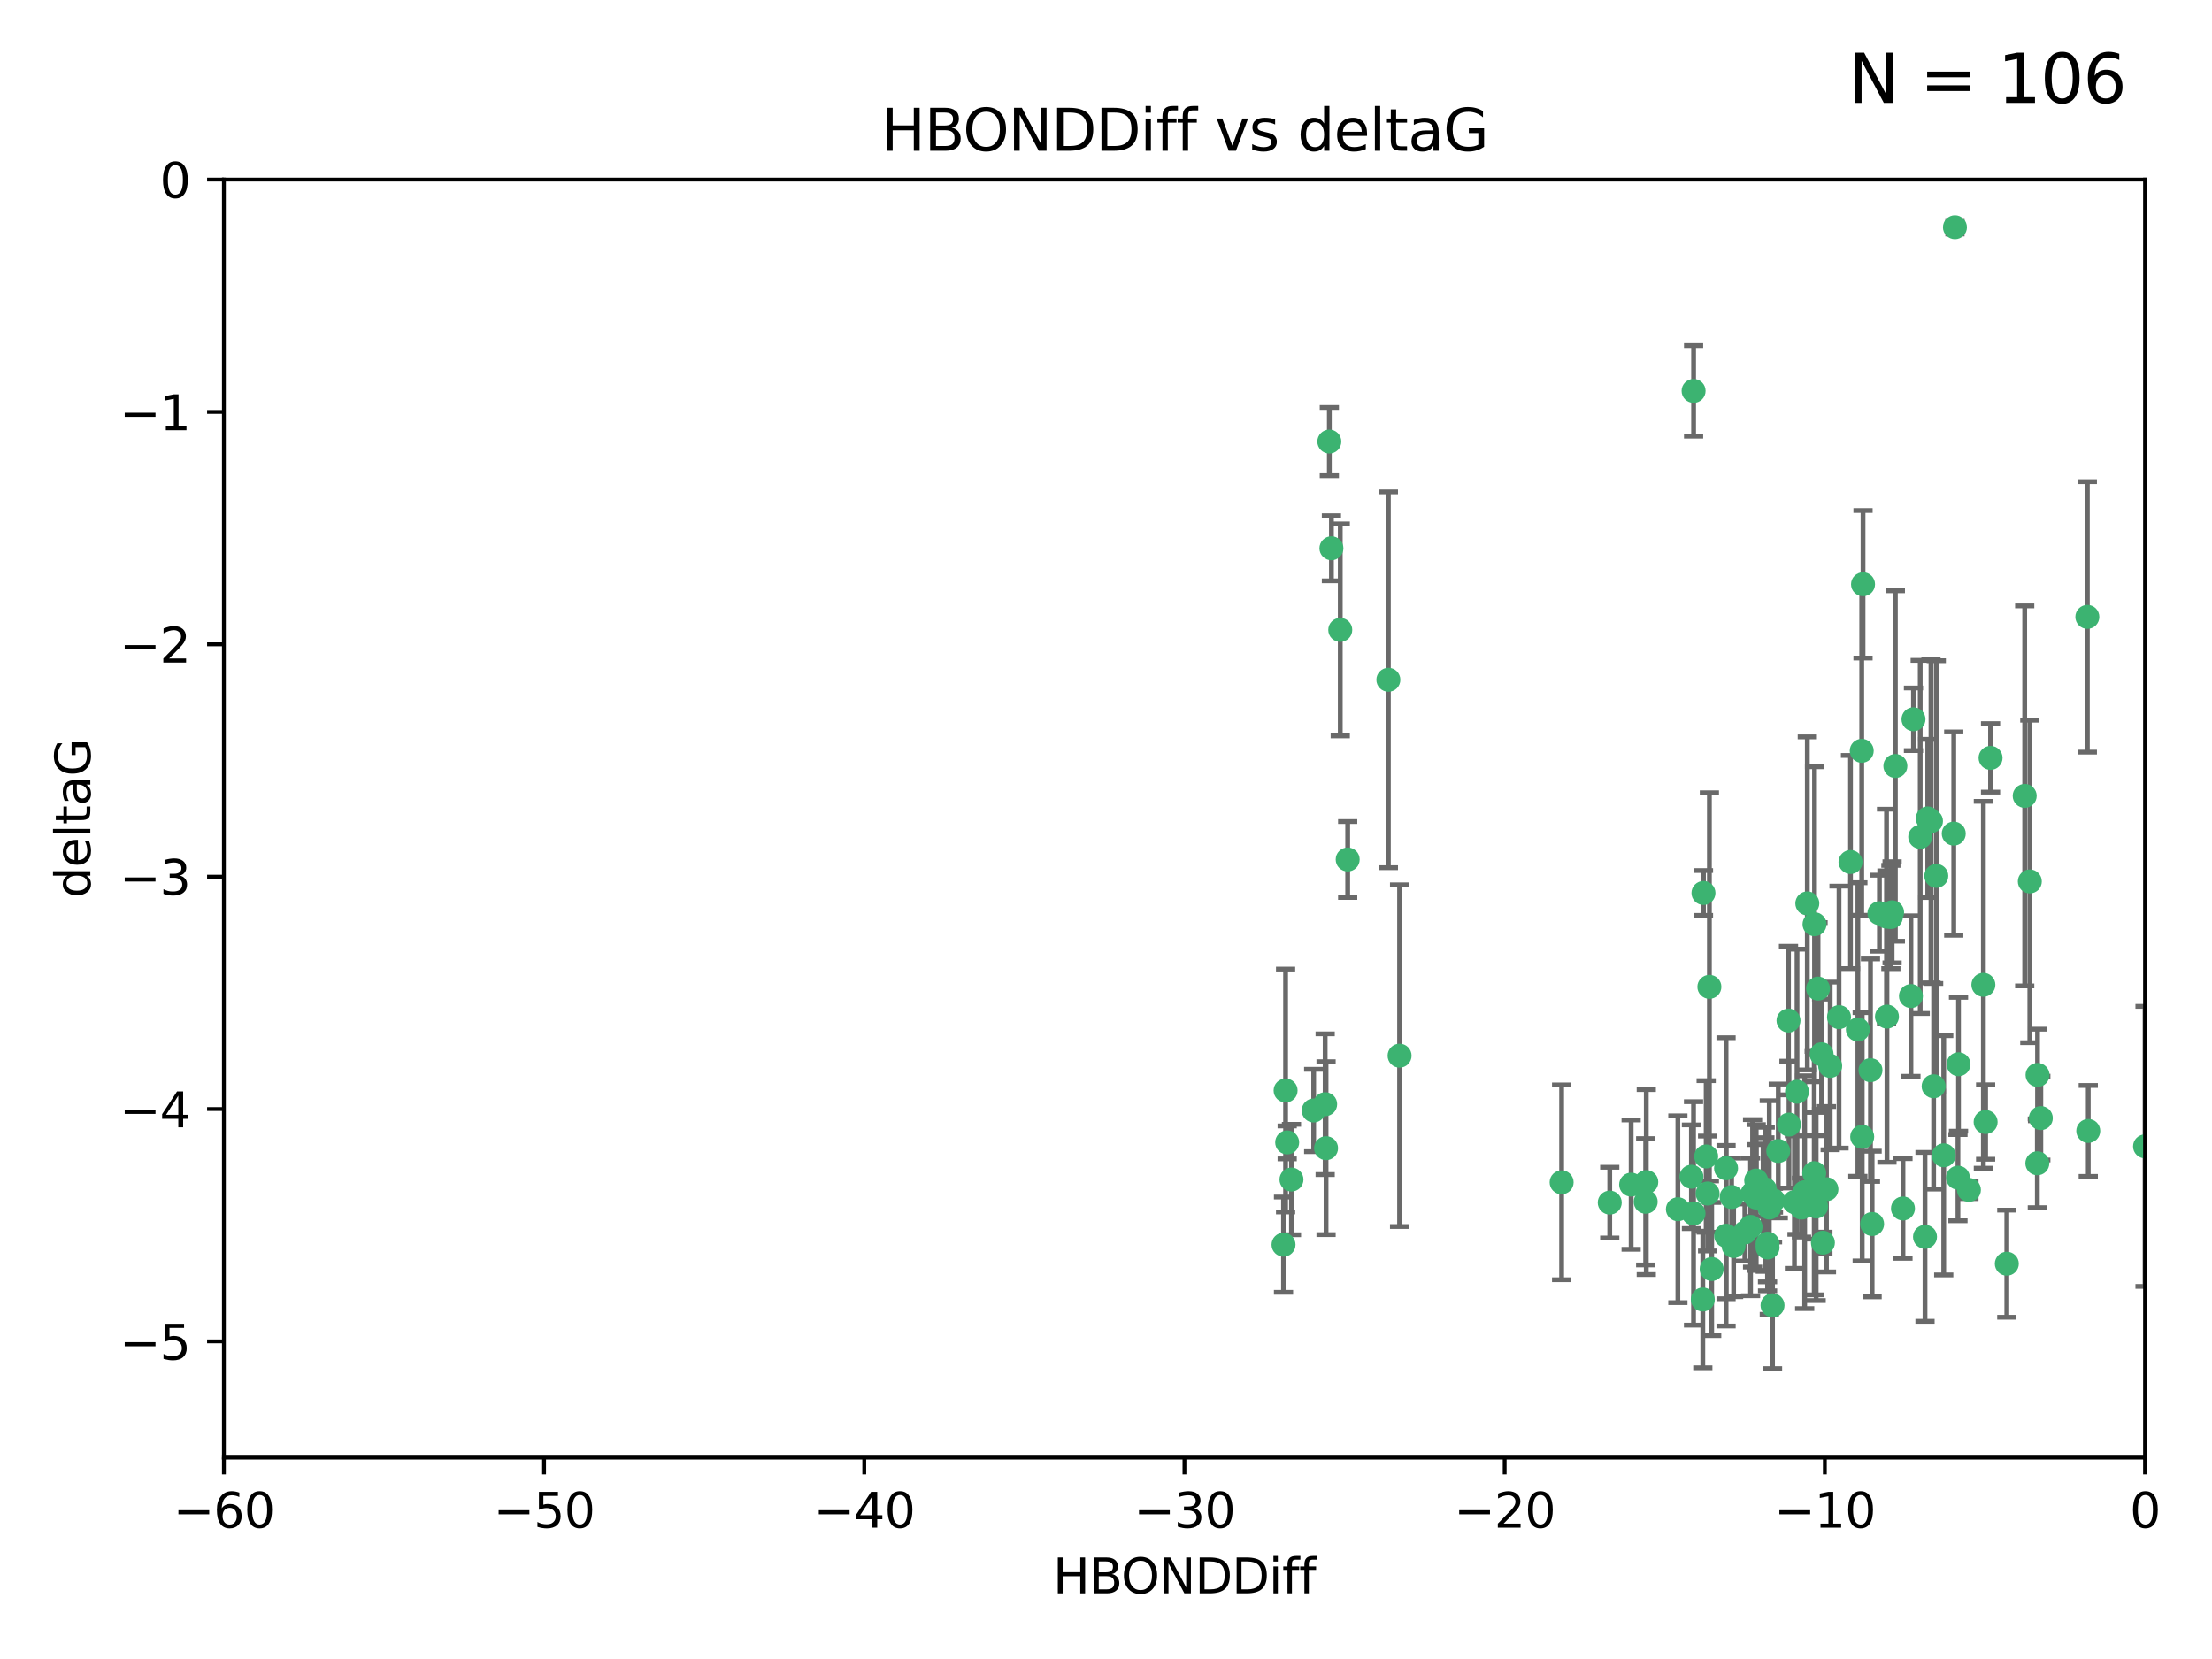<?xml version="1.0" encoding="utf-8" standalone="no"?>
<!DOCTYPE svg PUBLIC "-//W3C//DTD SVG 1.1//EN"
  "http://www.w3.org/Graphics/SVG/1.1/DTD/svg11.dtd">
<svg xmlns:xlink="http://www.w3.org/1999/xlink" width="460.8pt" height="345.6pt" viewBox="0 0 460.8 345.6" xmlns="http://www.w3.org/2000/svg" version="1.1">
 <defs>
  <style type="text/css">*{stroke-linejoin: round; stroke-linecap: butt}</style>
 </defs>
 <g id="figure_1">
  <g id="patch_1">
   <path d="M 0 345.6 
L 460.8 345.6 
L 460.8 0 
L 0 0 
z
" style="fill: #ffffff"/>
  </g>
  <g id="axes_1">
   <g id="patch_2">
    <path d="M 46.64 303.64 
L 446.85 303.64 
L 446.85 37.411 
L 46.64 37.411 
z
" style="fill: #ffffff"/>
   </g>
   <g id="PathCollection_1">
    <defs>
     <path id="m2b001ffbba" d="M 0 1.118 
C 0.297 1.118 0.581 1 0.791 0.791 
C 1 0.581 1.118 0.297 1.118 0 
C 1.118 -0.297 1 -0.581 0.791 -0.791 
C 0.581 -1 0.297 -1.118 0 -1.118 
C -0.297 -1.118 -0.581 -1 -0.791 -0.791 
C -1 -0.581 -1.118 -0.297 -1.118 0 
C -1.118 0.297 -1 0.581 -0.791 0.791 
C -0.581 1 -0.297 1.118 0 1.118 
z
" style="stroke: #3cb371"/>
    </defs>
    <g clip-path="url(#pbfe180eea1)">
     <use xlink:href="#m2b001ffbba" x="389.995" y="254.983" style="fill: #3cb371; stroke: #3cb371"/>
     <use xlink:href="#m2b001ffbba" x="360.725" y="249.368" style="fill: #3cb371; stroke: #3cb371"/>
     <use xlink:href="#m2b001ffbba" x="335.341" y="250.525" style="fill: #3cb371; stroke: #3cb371"/>
     <use xlink:href="#m2b001ffbba" x="359.572" y="257.423" style="fill: #3cb371; stroke: #3cb371"/>
     <use xlink:href="#m2b001ffbba" x="356.576" y="264.361" style="fill: #3cb371; stroke: #3cb371"/>
     <use xlink:href="#m2b001ffbba" x="359.569" y="243.368" style="fill: #3cb371; stroke: #3cb371"/>
     <use xlink:href="#m2b001ffbba" x="368.21" y="259.077" style="fill: #3cb371; stroke: #3cb371"/>
     <use xlink:href="#m2b001ffbba" x="268.142" y="237.984" style="fill: #3cb371; stroke: #3cb371"/>
     <use xlink:href="#m2b001ffbba" x="368.215" y="259.88" style="fill: #3cb371; stroke: #3cb371"/>
     <use xlink:href="#m2b001ffbba" x="354.728" y="270.711" style="fill: #3cb371; stroke: #3cb371"/>
     <use xlink:href="#m2b001ffbba" x="269.035" y="245.719" style="fill: #3cb371; stroke: #3cb371"/>
     <use xlink:href="#m2b001ffbba" x="352.793" y="252.775" style="fill: #3cb371; stroke: #3cb371"/>
     <use xlink:href="#m2b001ffbba" x="352.356" y="245.136" style="fill: #3cb371; stroke: #3cb371"/>
     <use xlink:href="#m2b001ffbba" x="291.558" y="219.917" style="fill: #3cb371; stroke: #3cb371"/>
     <use xlink:href="#m2b001ffbba" x="363.484" y="256.751" style="fill: #3cb371; stroke: #3cb371"/>
     <use xlink:href="#m2b001ffbba" x="339.796" y="246.78" style="fill: #3cb371; stroke: #3cb371"/>
     <use xlink:href="#m2b001ffbba" x="398.082" y="207.495" style="fill: #3cb371; stroke: #3cb371"/>
     <use xlink:href="#m2b001ffbba" x="342.828" y="250.354" style="fill: #3cb371; stroke: #3cb371"/>
     <use xlink:href="#m2b001ffbba" x="380.484" y="247.734" style="fill: #3cb371; stroke: #3cb371"/>
     <use xlink:href="#m2b001ffbba" x="381.26" y="222.048" style="fill: #3cb371; stroke: #3cb371"/>
     <use xlink:href="#m2b001ffbba" x="370.448" y="239.771" style="fill: #3cb371; stroke: #3cb371"/>
     <use xlink:href="#m2b001ffbba" x="276.054" y="230.024" style="fill: #3cb371; stroke: #3cb371"/>
     <use xlink:href="#m2b001ffbba" x="361.144" y="259.571" style="fill: #3cb371; stroke: #3cb371"/>
     <use xlink:href="#m2b001ffbba" x="378.734" y="205.942" style="fill: #3cb371; stroke: #3cb371"/>
     <use xlink:href="#m2b001ffbba" x="289.224" y="141.609" style="fill: #3cb371; stroke: #3cb371"/>
     <use xlink:href="#m2b001ffbba" x="342.951" y="246.246" style="fill: #3cb371; stroke: #3cb371"/>
     <use xlink:href="#m2b001ffbba" x="374.353" y="227.428" style="fill: #3cb371; stroke: #3cb371"/>
     <use xlink:href="#m2b001ffbba" x="325.314" y="246.299" style="fill: #3cb371; stroke: #3cb371"/>
     <use xlink:href="#m2b001ffbba" x="276.924" y="91.985" style="fill: #3cb371; stroke: #3cb371"/>
     <use xlink:href="#m2b001ffbba" x="273.664" y="231.332" style="fill: #3cb371; stroke: #3cb371"/>
     <use xlink:href="#m2b001ffbba" x="367.664" y="247.763" style="fill: #3cb371; stroke: #3cb371"/>
     <use xlink:href="#m2b001ffbba" x="378.221" y="247.353" style="fill: #3cb371; stroke: #3cb371"/>
     <use xlink:href="#m2b001ffbba" x="276.242" y="239.185" style="fill: #3cb371; stroke: #3cb371"/>
     <use xlink:href="#m2b001ffbba" x="372.679" y="234.269" style="fill: #3cb371; stroke: #3cb371"/>
     <use xlink:href="#m2b001ffbba" x="279.2" y="131.218" style="fill: #3cb371; stroke: #3cb371"/>
     <use xlink:href="#m2b001ffbba" x="368.578" y="251.55" style="fill: #3cb371; stroke: #3cb371"/>
     <use xlink:href="#m2b001ffbba" x="373.81" y="250.426" style="fill: #3cb371; stroke: #3cb371"/>
     <use xlink:href="#m2b001ffbba" x="365.093" y="248.593" style="fill: #3cb371; stroke: #3cb371"/>
     <use xlink:href="#m2b001ffbba" x="378.34" y="251.329" style="fill: #3cb371; stroke: #3cb371"/>
     <use xlink:href="#m2b001ffbba" x="383.103" y="211.882" style="fill: #3cb371; stroke: #3cb371"/>
     <use xlink:href="#m2b001ffbba" x="277.358" y="114.211" style="fill: #3cb371; stroke: #3cb371"/>
     <use xlink:href="#m2b001ffbba" x="355.725" y="248.632" style="fill: #3cb371; stroke: #3cb371"/>
     <use xlink:href="#m2b001ffbba" x="369.251" y="271.922" style="fill: #3cb371; stroke: #3cb371"/>
     <use xlink:href="#m2b001ffbba" x="365.853" y="249.466" style="fill: #3cb371; stroke: #3cb371"/>
     <use xlink:href="#m2b001ffbba" x="377.935" y="244.387" style="fill: #3cb371; stroke: #3cb371"/>
     <use xlink:href="#m2b001ffbba" x="367.286" y="249.742" style="fill: #3cb371; stroke: #3cb371"/>
     <use xlink:href="#m2b001ffbba" x="354.865" y="186.022" style="fill: #3cb371; stroke: #3cb371"/>
     <use xlink:href="#m2b001ffbba" x="365.848" y="245.927" style="fill: #3cb371; stroke: #3cb371"/>
     <use xlink:href="#m2b001ffbba" x="410.159" y="247.876" style="fill: #3cb371; stroke: #3cb371"/>
     <use xlink:href="#m2b001ffbba" x="375.288" y="251.564" style="fill: #3cb371; stroke: #3cb371"/>
     <use xlink:href="#m2b001ffbba" x="375.948" y="248.361" style="fill: #3cb371; stroke: #3cb371"/>
     <use xlink:href="#m2b001ffbba" x="349.532" y="251.904" style="fill: #3cb371; stroke: #3cb371"/>
     <use xlink:href="#m2b001ffbba" x="355.426" y="240.908" style="fill: #3cb371; stroke: #3cb371"/>
     <use xlink:href="#m2b001ffbba" x="364.676" y="255.593" style="fill: #3cb371; stroke: #3cb371"/>
     <use xlink:href="#m2b001ffbba" x="280.746" y="179.048" style="fill: #3cb371; stroke: #3cb371"/>
     <use xlink:href="#m2b001ffbba" x="379.469" y="219.614" style="fill: #3cb371; stroke: #3cb371"/>
     <use xlink:href="#m2b001ffbba" x="379.743" y="258.871" style="fill: #3cb371; stroke: #3cb371"/>
     <use xlink:href="#m2b001ffbba" x="369.439" y="250.057" style="fill: #3cb371; stroke: #3cb371"/>
     <use xlink:href="#m2b001ffbba" x="367.734" y="249.848" style="fill: #3cb371; stroke: #3cb371"/>
     <use xlink:href="#m2b001ffbba" x="461.043" y="179.309" style="fill: #3cb371; stroke: #3cb371"/>
     <use xlink:href="#m2b001ffbba" x="352.806" y="81.428" style="fill: #3cb371; stroke: #3cb371"/>
     <use xlink:href="#m2b001ffbba" x="398.611" y="149.837" style="fill: #3cb371; stroke: #3cb371"/>
     <use xlink:href="#m2b001ffbba" x="407" y="173.656" style="fill: #3cb371; stroke: #3cb371"/>
     <use xlink:href="#m2b001ffbba" x="387.029" y="214.466" style="fill: #3cb371; stroke: #3cb371"/>
     <use xlink:href="#m2b001ffbba" x="372.579" y="212.601" style="fill: #3cb371; stroke: #3cb371"/>
     <use xlink:href="#m2b001ffbba" x="414.669" y="157.878" style="fill: #3cb371; stroke: #3cb371"/>
     <use xlink:href="#m2b001ffbba" x="403.364" y="182.467" style="fill: #3cb371; stroke: #3cb371"/>
     <use xlink:href="#m2b001ffbba" x="396.423" y="251.748" style="fill: #3cb371; stroke: #3cb371"/>
     <use xlink:href="#m2b001ffbba" x="389.655" y="222.933" style="fill: #3cb371; stroke: #3cb371"/>
     <use xlink:href="#m2b001ffbba" x="377.998" y="192.532" style="fill: #3cb371; stroke: #3cb371"/>
     <use xlink:href="#m2b001ffbba" x="385.496" y="179.572" style="fill: #3cb371; stroke: #3cb371"/>
     <use xlink:href="#m2b001ffbba" x="401.584" y="170.494" style="fill: #3cb371; stroke: #3cb371"/>
     <use xlink:href="#m2b001ffbba" x="356.097" y="205.576" style="fill: #3cb371; stroke: #3cb371"/>
     <use xlink:href="#m2b001ffbba" x="391.517" y="190.233" style="fill: #3cb371; stroke: #3cb371"/>
     <use xlink:href="#m2b001ffbba" x="393.088" y="211.773" style="fill: #3cb371; stroke: #3cb371"/>
     <use xlink:href="#m2b001ffbba" x="376.497" y="188.196" style="fill: #3cb371; stroke: #3cb371"/>
     <use xlink:href="#m2b001ffbba" x="394.158" y="190.046" style="fill: #3cb371; stroke: #3cb371"/>
     <use xlink:href="#m2b001ffbba" x="267.38" y="259.29" style="fill: #3cb371; stroke: #3cb371"/>
     <use xlink:href="#m2b001ffbba" x="267.812" y="227.174" style="fill: #3cb371; stroke: #3cb371"/>
     <use xlink:href="#m2b001ffbba" x="401.014" y="257.656" style="fill: #3cb371; stroke: #3cb371"/>
     <use xlink:href="#m2b001ffbba" x="424.412" y="242.33" style="fill: #3cb371; stroke: #3cb371"/>
     <use xlink:href="#m2b001ffbba" x="402.257" y="171.05" style="fill: #3cb371; stroke: #3cb371"/>
     <use xlink:href="#m2b001ffbba" x="400.017" y="174.342" style="fill: #3cb371; stroke: #3cb371"/>
     <use xlink:href="#m2b001ffbba" x="388.103" y="121.711" style="fill: #3cb371; stroke: #3cb371"/>
     <use xlink:href="#m2b001ffbba" x="434.833" y="128.506" style="fill: #3cb371; stroke: #3cb371"/>
     <use xlink:href="#m2b001ffbba" x="459.389" y="152.625" style="fill: #3cb371; stroke: #3cb371"/>
     <use xlink:href="#m2b001ffbba" x="387.832" y="156.408" style="fill: #3cb371; stroke: #3cb371"/>
     <use xlink:href="#m2b001ffbba" x="392.998" y="190.942" style="fill: #3cb371; stroke: #3cb371"/>
     <use xlink:href="#m2b001ffbba" x="425.141" y="232.917" style="fill: #3cb371; stroke: #3cb371"/>
     <use xlink:href="#m2b001ffbba" x="407.994" y="221.702" style="fill: #3cb371; stroke: #3cb371"/>
     <use xlink:href="#m2b001ffbba" x="407.876" y="245.331" style="fill: #3cb371; stroke: #3cb371"/>
     <use xlink:href="#m2b001ffbba" x="422.847" y="183.618" style="fill: #3cb371; stroke: #3cb371"/>
     <use xlink:href="#m2b001ffbba" x="435.023" y="235.595" style="fill: #3cb371; stroke: #3cb371"/>
     <use xlink:href="#m2b001ffbba" x="421.78" y="165.798" style="fill: #3cb371; stroke: #3cb371"/>
     <use xlink:href="#m2b001ffbba" x="451.256" y="238.5" style="fill: #3cb371; stroke: #3cb371"/>
     <use xlink:href="#m2b001ffbba" x="402.812" y="226.292" style="fill: #3cb371; stroke: #3cb371"/>
     <use xlink:href="#m2b001ffbba" x="407.25" y="47.35" style="fill: #3cb371; stroke: #3cb371"/>
     <use xlink:href="#m2b001ffbba" x="413.172" y="205.151" style="fill: #3cb371; stroke: #3cb371"/>
     <use xlink:href="#m2b001ffbba" x="446.85" y="238.81" style="fill: #3cb371; stroke: #3cb371"/>
     <use xlink:href="#m2b001ffbba" x="393.906" y="191.03" style="fill: #3cb371; stroke: #3cb371"/>
     <use xlink:href="#m2b001ffbba" x="404.915" y="240.671" style="fill: #3cb371; stroke: #3cb371"/>
     <use xlink:href="#m2b001ffbba" x="387.931" y="236.811" style="fill: #3cb371; stroke: #3cb371"/>
     <use xlink:href="#m2b001ffbba" x="418.055" y="263.255" style="fill: #3cb371; stroke: #3cb371"/>
     <use xlink:href="#m2b001ffbba" x="424.454" y="223.93" style="fill: #3cb371; stroke: #3cb371"/>
     <use xlink:href="#m2b001ffbba" x="413.641" y="233.736" style="fill: #3cb371; stroke: #3cb371"/>
     <use xlink:href="#m2b001ffbba" x="394.839" y="159.571" style="fill: #3cb371; stroke: #3cb371"/>
    </g>
   </g>
   <g id="matplotlib.axis_1">
    <g id="xtick_1">
     <g id="line2d_1">
      <defs>
       <path id="m07082c0b1e" d="M 0 0 
L 0 3.5 
" style="stroke: #000000; stroke-width: 0.8"/>
      </defs>
      <g>
       <use xlink:href="#m07082c0b1e" x="46.64" y="303.64" style="stroke: #000000; stroke-width: 0.8"/>
      </g>
     </g>
     <g id="text_1">
      <!-- −60 -->
      <g transform="translate(36.088 318.238)scale(0.1 -0.1)">
       <defs>
        <path id="DejaVuSans-2212" d="M 678 2272 
L 4684 2272 
L 4684 1741 
L 678 1741 
L 678 2272 
z
" transform="scale(0.016)"/>
        <path id="DejaVuSans-36" d="M 2113 2584 
Q 1688 2584 1439 2293 
Q 1191 2003 1191 1497 
Q 1191 994 1439 701 
Q 1688 409 2113 409 
Q 2538 409 2786 701 
Q 3034 994 3034 1497 
Q 3034 2003 2786 2293 
Q 2538 2584 2113 2584 
z
M 3366 4563 
L 3366 3988 
Q 3128 4100 2886 4159 
Q 2644 4219 2406 4219 
Q 1781 4219 1451 3797 
Q 1122 3375 1075 2522 
Q 1259 2794 1537 2939 
Q 1816 3084 2150 3084 
Q 2853 3084 3261 2657 
Q 3669 2231 3669 1497 
Q 3669 778 3244 343 
Q 2819 -91 2113 -91 
Q 1303 -91 875 529 
Q 447 1150 447 2328 
Q 447 3434 972 4092 
Q 1497 4750 2381 4750 
Q 2619 4750 2861 4703 
Q 3103 4656 3366 4563 
z
" transform="scale(0.016)"/>
        <path id="DejaVuSans-30" d="M 2034 4250 
Q 1547 4250 1301 3770 
Q 1056 3291 1056 2328 
Q 1056 1369 1301 889 
Q 1547 409 2034 409 
Q 2525 409 2770 889 
Q 3016 1369 3016 2328 
Q 3016 3291 2770 3770 
Q 2525 4250 2034 4250 
z
M 2034 4750 
Q 2819 4750 3233 4129 
Q 3647 3509 3647 2328 
Q 3647 1150 3233 529 
Q 2819 -91 2034 -91 
Q 1250 -91 836 529 
Q 422 1150 422 2328 
Q 422 3509 836 4129 
Q 1250 4750 2034 4750 
z
" transform="scale(0.016)"/>
       </defs>
       <use xlink:href="#DejaVuSans-2212"/>
       <use xlink:href="#DejaVuSans-36" x="83.789"/>
       <use xlink:href="#DejaVuSans-30" x="147.412"/>
      </g>
     </g>
    </g>
    <g id="xtick_2">
     <g id="line2d_2">
      <g>
       <use xlink:href="#m07082c0b1e" x="113.342" y="303.64" style="stroke: #000000; stroke-width: 0.8"/>
      </g>
     </g>
     <g id="text_2">
      <!-- −50 -->
      <g transform="translate(102.789 318.238)scale(0.1 -0.1)">
       <defs>
        <path id="DejaVuSans-35" d="M 691 4666 
L 3169 4666 
L 3169 4134 
L 1269 4134 
L 1269 2991 
Q 1406 3038 1543 3061 
Q 1681 3084 1819 3084 
Q 2600 3084 3056 2656 
Q 3513 2228 3513 1497 
Q 3513 744 3044 326 
Q 2575 -91 1722 -91 
Q 1428 -91 1123 -41 
Q 819 9 494 109 
L 494 744 
Q 775 591 1075 516 
Q 1375 441 1709 441 
Q 2250 441 2565 725 
Q 2881 1009 2881 1497 
Q 2881 1984 2565 2268 
Q 2250 2553 1709 2553 
Q 1456 2553 1204 2497 
Q 953 2441 691 2322 
L 691 4666 
z
" transform="scale(0.016)"/>
       </defs>
       <use xlink:href="#DejaVuSans-2212"/>
       <use xlink:href="#DejaVuSans-35" x="83.789"/>
       <use xlink:href="#DejaVuSans-30" x="147.412"/>
      </g>
     </g>
    </g>
    <g id="xtick_3">
     <g id="line2d_3">
      <g>
       <use xlink:href="#m07082c0b1e" x="180.043" y="303.64" style="stroke: #000000; stroke-width: 0.8"/>
      </g>
     </g>
     <g id="text_3">
      <!-- −40 -->
      <g transform="translate(169.491 318.238)scale(0.1 -0.1)">
       <defs>
        <path id="DejaVuSans-34" d="M 2419 4116 
L 825 1625 
L 2419 1625 
L 2419 4116 
z
M 2253 4666 
L 3047 4666 
L 3047 1625 
L 3713 1625 
L 3713 1100 
L 3047 1100 
L 3047 0 
L 2419 0 
L 2419 1100 
L 313 1100 
L 313 1709 
L 2253 4666 
z
" transform="scale(0.016)"/>
       </defs>
       <use xlink:href="#DejaVuSans-2212"/>
       <use xlink:href="#DejaVuSans-34" x="83.789"/>
       <use xlink:href="#DejaVuSans-30" x="147.412"/>
      </g>
     </g>
    </g>
    <g id="xtick_4">
     <g id="line2d_4">
      <g>
       <use xlink:href="#m07082c0b1e" x="246.745" y="303.64" style="stroke: #000000; stroke-width: 0.8"/>
      </g>
     </g>
     <g id="text_4">
      <!-- −30 -->
      <g transform="translate(236.193 318.238)scale(0.1 -0.1)">
       <defs>
        <path id="DejaVuSans-33" d="M 2597 2516 
Q 3050 2419 3304 2112 
Q 3559 1806 3559 1356 
Q 3559 666 3084 287 
Q 2609 -91 1734 -91 
Q 1441 -91 1130 -33 
Q 819 25 488 141 
L 488 750 
Q 750 597 1062 519 
Q 1375 441 1716 441 
Q 2309 441 2620 675 
Q 2931 909 2931 1356 
Q 2931 1769 2642 2001 
Q 2353 2234 1838 2234 
L 1294 2234 
L 1294 2753 
L 1863 2753 
Q 2328 2753 2575 2939 
Q 2822 3125 2822 3475 
Q 2822 3834 2567 4026 
Q 2313 4219 1838 4219 
Q 1578 4219 1281 4162 
Q 984 4106 628 3988 
L 628 4550 
Q 988 4650 1302 4700 
Q 1616 4750 1894 4750 
Q 2613 4750 3031 4423 
Q 3450 4097 3450 3541 
Q 3450 3153 3228 2886 
Q 3006 2619 2597 2516 
z
" transform="scale(0.016)"/>
       </defs>
       <use xlink:href="#DejaVuSans-2212"/>
       <use xlink:href="#DejaVuSans-33" x="83.789"/>
       <use xlink:href="#DejaVuSans-30" x="147.412"/>
      </g>
     </g>
    </g>
    <g id="xtick_5">
     <g id="line2d_5">
      <g>
       <use xlink:href="#m07082c0b1e" x="313.447" y="303.64" style="stroke: #000000; stroke-width: 0.8"/>
      </g>
     </g>
     <g id="text_5">
      <!-- −20 -->
      <g transform="translate(302.894 318.238)scale(0.1 -0.1)">
       <defs>
        <path id="DejaVuSans-32" d="M 1228 531 
L 3431 531 
L 3431 0 
L 469 0 
L 469 531 
Q 828 903 1448 1529 
Q 2069 2156 2228 2338 
Q 2531 2678 2651 2914 
Q 2772 3150 2772 3378 
Q 2772 3750 2511 3984 
Q 2250 4219 1831 4219 
Q 1534 4219 1204 4116 
Q 875 4013 500 3803 
L 500 4441 
Q 881 4594 1212 4672 
Q 1544 4750 1819 4750 
Q 2544 4750 2975 4387 
Q 3406 4025 3406 3419 
Q 3406 3131 3298 2873 
Q 3191 2616 2906 2266 
Q 2828 2175 2409 1742 
Q 1991 1309 1228 531 
z
" transform="scale(0.016)"/>
       </defs>
       <use xlink:href="#DejaVuSans-2212"/>
       <use xlink:href="#DejaVuSans-32" x="83.789"/>
       <use xlink:href="#DejaVuSans-30" x="147.412"/>
      </g>
     </g>
    </g>
    <g id="xtick_6">
     <g id="line2d_6">
      <g>
       <use xlink:href="#m07082c0b1e" x="380.148" y="303.64" style="stroke: #000000; stroke-width: 0.8"/>
      </g>
     </g>
     <g id="text_6">
      <!-- −10 -->
      <g transform="translate(369.596 318.238)scale(0.1 -0.1)">
       <defs>
        <path id="DejaVuSans-31" d="M 794 531 
L 1825 531 
L 1825 4091 
L 703 3866 
L 703 4441 
L 1819 4666 
L 2450 4666 
L 2450 531 
L 3481 531 
L 3481 0 
L 794 0 
L 794 531 
z
" transform="scale(0.016)"/>
       </defs>
       <use xlink:href="#DejaVuSans-2212"/>
       <use xlink:href="#DejaVuSans-31" x="83.789"/>
       <use xlink:href="#DejaVuSans-30" x="147.412"/>
      </g>
     </g>
    </g>
    <g id="xtick_7">
     <g id="line2d_7">
      <g>
       <use xlink:href="#m07082c0b1e" x="446.85" y="303.64" style="stroke: #000000; stroke-width: 0.8"/>
      </g>
     </g>
     <g id="text_7">
      <!-- 0 -->
      <g transform="translate(443.669 318.238)scale(0.1 -0.1)">
       <use xlink:href="#DejaVuSans-30"/>
      </g>
     </g>
    </g>
    <g id="text_8">
     <!-- HBONDDiff -->
     <g transform="translate(219.356 331.917)scale(0.1 -0.1)">
      <defs>
       <path id="DejaVuSans-48" d="M 628 4666 
L 1259 4666 
L 1259 2753 
L 3553 2753 
L 3553 4666 
L 4184 4666 
L 4184 0 
L 3553 0 
L 3553 2222 
L 1259 2222 
L 1259 0 
L 628 0 
L 628 4666 
z
" transform="scale(0.016)"/>
       <path id="DejaVuSans-42" d="M 1259 2228 
L 1259 519 
L 2272 519 
Q 2781 519 3026 730 
Q 3272 941 3272 1375 
Q 3272 1813 3026 2020 
Q 2781 2228 2272 2228 
L 1259 2228 
z
M 1259 4147 
L 1259 2741 
L 2194 2741 
Q 2656 2741 2882 2914 
Q 3109 3088 3109 3444 
Q 3109 3797 2882 3972 
Q 2656 4147 2194 4147 
L 1259 4147 
z
M 628 4666 
L 2241 4666 
Q 2963 4666 3353 4366 
Q 3744 4066 3744 3513 
Q 3744 3084 3544 2831 
Q 3344 2578 2956 2516 
Q 3422 2416 3680 2098 
Q 3938 1781 3938 1306 
Q 3938 681 3513 340 
Q 3088 0 2303 0 
L 628 0 
L 628 4666 
z
" transform="scale(0.016)"/>
       <path id="DejaVuSans-4f" d="M 2522 4238 
Q 1834 4238 1429 3725 
Q 1025 3213 1025 2328 
Q 1025 1447 1429 934 
Q 1834 422 2522 422 
Q 3209 422 3611 934 
Q 4013 1447 4013 2328 
Q 4013 3213 3611 3725 
Q 3209 4238 2522 4238 
z
M 2522 4750 
Q 3503 4750 4090 4092 
Q 4678 3434 4678 2328 
Q 4678 1225 4090 567 
Q 3503 -91 2522 -91 
Q 1538 -91 948 565 
Q 359 1222 359 2328 
Q 359 3434 948 4092 
Q 1538 4750 2522 4750 
z
" transform="scale(0.016)"/>
       <path id="DejaVuSans-4e" d="M 628 4666 
L 1478 4666 
L 3547 763 
L 3547 4666 
L 4159 4666 
L 4159 0 
L 3309 0 
L 1241 3903 
L 1241 0 
L 628 0 
L 628 4666 
z
" transform="scale(0.016)"/>
       <path id="DejaVuSans-44" d="M 1259 4147 
L 1259 519 
L 2022 519 
Q 2988 519 3436 956 
Q 3884 1394 3884 2338 
Q 3884 3275 3436 3711 
Q 2988 4147 2022 4147 
L 1259 4147 
z
M 628 4666 
L 1925 4666 
Q 3281 4666 3915 4102 
Q 4550 3538 4550 2338 
Q 4550 1131 3912 565 
Q 3275 0 1925 0 
L 628 0 
L 628 4666 
z
" transform="scale(0.016)"/>
       <path id="DejaVuSans-69" d="M 603 3500 
L 1178 3500 
L 1178 0 
L 603 0 
L 603 3500 
z
M 603 4863 
L 1178 4863 
L 1178 4134 
L 603 4134 
L 603 4863 
z
" transform="scale(0.016)"/>
       <path id="DejaVuSans-66" d="M 2375 4863 
L 2375 4384 
L 1825 4384 
Q 1516 4384 1395 4259 
Q 1275 4134 1275 3809 
L 1275 3500 
L 2222 3500 
L 2222 3053 
L 1275 3053 
L 1275 0 
L 697 0 
L 697 3053 
L 147 3053 
L 147 3500 
L 697 3500 
L 697 3744 
Q 697 4328 969 4595 
Q 1241 4863 1831 4863 
L 2375 4863 
z
" transform="scale(0.016)"/>
      </defs>
      <use xlink:href="#DejaVuSans-48"/>
      <use xlink:href="#DejaVuSans-42" x="75.195"/>
      <use xlink:href="#DejaVuSans-4f" x="142.049"/>
      <use xlink:href="#DejaVuSans-4e" x="220.76"/>
      <use xlink:href="#DejaVuSans-44" x="295.564"/>
      <use xlink:href="#DejaVuSans-44" x="372.566"/>
      <use xlink:href="#DejaVuSans-69" x="449.568"/>
      <use xlink:href="#DejaVuSans-66" x="477.352"/>
      <use xlink:href="#DejaVuSans-66" x="512.557"/>
     </g>
    </g>
   </g>
   <g id="matplotlib.axis_2">
    <g id="ytick_1">
     <g id="line2d_8">
      <defs>
       <path id="m611635197a" d="M 0 0 
L -3.5 0 
" style="stroke: #000000; stroke-width: 0.8"/>
      </defs>
      <g>
       <use xlink:href="#m611635197a" x="46.64" y="279.437" style="stroke: #000000; stroke-width: 0.8"/>
      </g>
     </g>
     <g id="text_9">
      <!-- −5 -->
      <g transform="translate(24.898 283.237)scale(0.1 -0.1)">
       <use xlink:href="#DejaVuSans-2212"/>
       <use xlink:href="#DejaVuSans-35" x="83.789"/>
      </g>
     </g>
    </g>
    <g id="ytick_2">
     <g id="line2d_9">
      <g>
       <use xlink:href="#m611635197a" x="46.64" y="231.032" style="stroke: #000000; stroke-width: 0.8"/>
      </g>
     </g>
     <g id="text_10">
      <!-- −4 -->
      <g transform="translate(24.898 234.831)scale(0.1 -0.1)">
       <use xlink:href="#DejaVuSans-2212"/>
       <use xlink:href="#DejaVuSans-34" x="83.789"/>
      </g>
     </g>
    </g>
    <g id="ytick_3">
     <g id="line2d_10">
      <g>
       <use xlink:href="#m611635197a" x="46.64" y="182.627" style="stroke: #000000; stroke-width: 0.8"/>
      </g>
     </g>
     <g id="text_11">
      <!-- −3 -->
      <g transform="translate(24.898 186.426)scale(0.1 -0.1)">
       <use xlink:href="#DejaVuSans-2212"/>
       <use xlink:href="#DejaVuSans-33" x="83.789"/>
      </g>
     </g>
    </g>
    <g id="ytick_4">
     <g id="line2d_11">
      <g>
       <use xlink:href="#m611635197a" x="46.64" y="134.222" style="stroke: #000000; stroke-width: 0.8"/>
      </g>
     </g>
     <g id="text_12">
      <!-- −2 -->
      <g transform="translate(24.898 138.021)scale(0.1 -0.1)">
       <use xlink:href="#DejaVuSans-2212"/>
       <use xlink:href="#DejaVuSans-32" x="83.789"/>
      </g>
     </g>
    </g>
    <g id="ytick_5">
     <g id="line2d_12">
      <g>
       <use xlink:href="#m611635197a" x="46.64" y="85.816" style="stroke: #000000; stroke-width: 0.8"/>
      </g>
     </g>
     <g id="text_13">
      <!-- −1 -->
      <g transform="translate(24.898 89.616)scale(0.1 -0.1)">
       <use xlink:href="#DejaVuSans-2212"/>
       <use xlink:href="#DejaVuSans-31" x="83.789"/>
      </g>
     </g>
    </g>
    <g id="ytick_6">
     <g id="line2d_13">
      <g>
       <use xlink:href="#m611635197a" x="46.64" y="37.411" style="stroke: #000000; stroke-width: 0.8"/>
      </g>
     </g>
     <g id="text_14">
      <!-- 0 -->
      <g transform="translate(33.278 41.21)scale(0.1 -0.1)">
       <use xlink:href="#DejaVuSans-30"/>
      </g>
     </g>
    </g>
    <g id="text_15">
     <!-- deltaG -->
     <g transform="translate(18.818 187.064)rotate(-90)scale(0.1 -0.1)">
      <defs>
       <path id="DejaVuSans-64" d="M 2906 2969 
L 2906 4863 
L 3481 4863 
L 3481 0 
L 2906 0 
L 2906 525 
Q 2725 213 2448 61 
Q 2172 -91 1784 -91 
Q 1150 -91 751 415 
Q 353 922 353 1747 
Q 353 2572 751 3078 
Q 1150 3584 1784 3584 
Q 2172 3584 2448 3432 
Q 2725 3281 2906 2969 
z
M 947 1747 
Q 947 1113 1208 752 
Q 1469 391 1925 391 
Q 2381 391 2643 752 
Q 2906 1113 2906 1747 
Q 2906 2381 2643 2742 
Q 2381 3103 1925 3103 
Q 1469 3103 1208 2742 
Q 947 2381 947 1747 
z
" transform="scale(0.016)"/>
       <path id="DejaVuSans-65" d="M 3597 1894 
L 3597 1613 
L 953 1613 
Q 991 1019 1311 708 
Q 1631 397 2203 397 
Q 2534 397 2845 478 
Q 3156 559 3463 722 
L 3463 178 
Q 3153 47 2828 -22 
Q 2503 -91 2169 -91 
Q 1331 -91 842 396 
Q 353 884 353 1716 
Q 353 2575 817 3079 
Q 1281 3584 2069 3584 
Q 2775 3584 3186 3129 
Q 3597 2675 3597 1894 
z
M 3022 2063 
Q 3016 2534 2758 2815 
Q 2500 3097 2075 3097 
Q 1594 3097 1305 2825 
Q 1016 2553 972 2059 
L 3022 2063 
z
" transform="scale(0.016)"/>
       <path id="DejaVuSans-6c" d="M 603 4863 
L 1178 4863 
L 1178 0 
L 603 0 
L 603 4863 
z
" transform="scale(0.016)"/>
       <path id="DejaVuSans-74" d="M 1172 4494 
L 1172 3500 
L 2356 3500 
L 2356 3053 
L 1172 3053 
L 1172 1153 
Q 1172 725 1289 603 
Q 1406 481 1766 481 
L 2356 481 
L 2356 0 
L 1766 0 
Q 1100 0 847 248 
Q 594 497 594 1153 
L 594 3053 
L 172 3053 
L 172 3500 
L 594 3500 
L 594 4494 
L 1172 4494 
z
" transform="scale(0.016)"/>
       <path id="DejaVuSans-61" d="M 2194 1759 
Q 1497 1759 1228 1600 
Q 959 1441 959 1056 
Q 959 750 1161 570 
Q 1363 391 1709 391 
Q 2188 391 2477 730 
Q 2766 1069 2766 1631 
L 2766 1759 
L 2194 1759 
z
M 3341 1997 
L 3341 0 
L 2766 0 
L 2766 531 
Q 2569 213 2275 61 
Q 1981 -91 1556 -91 
Q 1019 -91 701 211 
Q 384 513 384 1019 
Q 384 1609 779 1909 
Q 1175 2209 1959 2209 
L 2766 2209 
L 2766 2266 
Q 2766 2663 2505 2880 
Q 2244 3097 1772 3097 
Q 1472 3097 1187 3025 
Q 903 2953 641 2809 
L 641 3341 
Q 956 3463 1253 3523 
Q 1550 3584 1831 3584 
Q 2591 3584 2966 3190 
Q 3341 2797 3341 1997 
z
" transform="scale(0.016)"/>
       <path id="DejaVuSans-47" d="M 3809 666 
L 3809 1919 
L 2778 1919 
L 2778 2438 
L 4434 2438 
L 4434 434 
Q 4069 175 3628 42 
Q 3188 -91 2688 -91 
Q 1594 -91 976 548 
Q 359 1188 359 2328 
Q 359 3472 976 4111 
Q 1594 4750 2688 4750 
Q 3144 4750 3555 4637 
Q 3966 4525 4313 4306 
L 4313 3634 
Q 3963 3931 3569 4081 
Q 3175 4231 2741 4231 
Q 1884 4231 1454 3753 
Q 1025 3275 1025 2328 
Q 1025 1384 1454 906 
Q 1884 428 2741 428 
Q 3075 428 3337 486 
Q 3600 544 3809 666 
z
" transform="scale(0.016)"/>
      </defs>
      <use xlink:href="#DejaVuSans-64"/>
      <use xlink:href="#DejaVuSans-65" x="63.477"/>
      <use xlink:href="#DejaVuSans-6c" x="125"/>
      <use xlink:href="#DejaVuSans-74" x="152.783"/>
      <use xlink:href="#DejaVuSans-61" x="191.992"/>
      <use xlink:href="#DejaVuSans-47" x="253.271"/>
     </g>
    </g>
   </g>
   <g id="LineCollection_1">
    <path d="M 389.995 270.155 
L 389.995 239.811 
" clip-path="url(#pbfe180eea1)" style="fill: none; stroke: #696969"/>
    <path d="M 360.725 257.476 
L 360.725 241.26 
" clip-path="url(#pbfe180eea1)" style="fill: none; stroke: #696969"/>
    <path d="M 335.341 257.892 
L 335.341 243.157 
" clip-path="url(#pbfe180eea1)" style="fill: none; stroke: #696969"/>
    <path d="M 359.572 276.229 
L 359.572 238.617 
" clip-path="url(#pbfe180eea1)" style="fill: none; stroke: #696969"/>
    <path d="M 356.576 278.232 
L 356.576 250.491 
" clip-path="url(#pbfe180eea1)" style="fill: none; stroke: #696969"/>
    <path d="M 359.569 270.554 
L 359.569 216.181 
" clip-path="url(#pbfe180eea1)" style="fill: none; stroke: #696969"/>
    <path d="M 368.21 267.033 
L 368.21 251.122 
" clip-path="url(#pbfe180eea1)" style="fill: none; stroke: #696969"/>
    <path d="M 268.142 241.415 
L 268.142 234.553 
" clip-path="url(#pbfe180eea1)" style="fill: none; stroke: #696969"/>
    <path d="M 368.215 268.904 
L 368.215 250.857 
" clip-path="url(#pbfe180eea1)" style="fill: none; stroke: #696969"/>
    <path d="M 354.728 284.942 
L 354.728 256.479 
" clip-path="url(#pbfe180eea1)" style="fill: none; stroke: #696969"/>
    <path d="M 269.035 257.222 
L 269.035 234.216 
" clip-path="url(#pbfe180eea1)" style="fill: none; stroke: #696969"/>
    <path d="M 352.793 276.048 
L 352.793 229.502 
" clip-path="url(#pbfe180eea1)" style="fill: none; stroke: #696969"/>
    <path d="M 352.356 255.934 
L 352.356 234.337 
" clip-path="url(#pbfe180eea1)" style="fill: none; stroke: #696969"/>
    <path d="M 291.558 255.508 
L 291.558 184.325 
" clip-path="url(#pbfe180eea1)" style="fill: none; stroke: #696969"/>
    <path d="M 363.484 262.697 
L 363.484 250.804 
" clip-path="url(#pbfe180eea1)" style="fill: none; stroke: #696969"/>
    <path d="M 339.796 260.254 
L 339.796 233.306 
" clip-path="url(#pbfe180eea1)" style="fill: none; stroke: #696969"/>
    <path d="M 398.082 224.214 
L 398.082 190.775 
" clip-path="url(#pbfe180eea1)" style="fill: none; stroke: #696969"/>
    <path d="M 342.828 263.512 
L 342.828 237.195 
" clip-path="url(#pbfe180eea1)" style="fill: none; stroke: #696969"/>
    <path d="M 380.484 264.964 
L 380.484 230.503 
" clip-path="url(#pbfe180eea1)" style="fill: none; stroke: #696969"/>
    <path d="M 381.26 239.508 
L 381.26 204.588 
" clip-path="url(#pbfe180eea1)" style="fill: none; stroke: #696969"/>
    <path d="M 370.448 253.716 
L 370.448 225.827 
" clip-path="url(#pbfe180eea1)" style="fill: none; stroke: #696969"/>
    <path d="M 276.054 244.68 
L 276.054 215.367 
" clip-path="url(#pbfe180eea1)" style="fill: none; stroke: #696969"/>
    <path d="M 361.144 270.116 
L 361.144 249.026 
" clip-path="url(#pbfe180eea1)" style="fill: none; stroke: #696969"/>
    <path d="M 378.734 219.695 
L 378.734 192.189 
" clip-path="url(#pbfe180eea1)" style="fill: none; stroke: #696969"/>
    <path d="M 289.224 180.758 
L 289.224 102.46 
" clip-path="url(#pbfe180eea1)" style="fill: none; stroke: #696969"/>
    <path d="M 342.951 265.512 
L 342.951 226.981 
" clip-path="url(#pbfe180eea1)" style="fill: none; stroke: #696969"/>
    <path d="M 374.353 257.131 
L 374.353 197.725 
" clip-path="url(#pbfe180eea1)" style="fill: none; stroke: #696969"/>
    <path d="M 325.314 266.591 
L 325.314 226.008 
" clip-path="url(#pbfe180eea1)" style="fill: none; stroke: #696969"/>
    <path d="M 276.924 99.095 
L 276.924 84.876 
" clip-path="url(#pbfe180eea1)" style="fill: none; stroke: #696969"/>
    <path d="M 273.664 239.908 
L 273.664 222.755 
" clip-path="url(#pbfe180eea1)" style="fill: none; stroke: #696969"/>
    <path d="M 367.664 258.514 
L 367.664 237.011 
" clip-path="url(#pbfe180eea1)" style="fill: none; stroke: #696969"/>
    <path d="M 378.221 258.126 
L 378.221 236.58 
" clip-path="url(#pbfe180eea1)" style="fill: none; stroke: #696969"/>
    <path d="M 276.242 257.197 
L 276.242 221.173 
" clip-path="url(#pbfe180eea1)" style="fill: none; stroke: #696969"/>
    <path d="M 372.679 247.487 
L 372.679 221.052 
" clip-path="url(#pbfe180eea1)" style="fill: none; stroke: #696969"/>
    <path d="M 279.2 153.297 
L 279.2 109.139 
" clip-path="url(#pbfe180eea1)" style="fill: none; stroke: #696969"/>
    <path d="M 368.578 273.8 
L 368.578 229.299 
" clip-path="url(#pbfe180eea1)" style="fill: none; stroke: #696969"/>
    <path d="M 373.81 264.226 
L 373.81 236.626 
" clip-path="url(#pbfe180eea1)" style="fill: none; stroke: #696969"/>
    <path d="M 365.093 263.956 
L 365.093 233.23 
" clip-path="url(#pbfe180eea1)" style="fill: none; stroke: #696969"/>
    <path d="M 378.34 270.93 
L 378.34 231.728 
" clip-path="url(#pbfe180eea1)" style="fill: none; stroke: #696969"/>
    <path d="M 383.103 239.166 
L 383.103 184.597 
" clip-path="url(#pbfe180eea1)" style="fill: none; stroke: #696969"/>
    <path d="M 277.358 120.995 
L 277.358 107.427 
" clip-path="url(#pbfe180eea1)" style="fill: none; stroke: #696969"/>
    <path d="M 355.725 260.598 
L 355.725 236.665 
" clip-path="url(#pbfe180eea1)" style="fill: none; stroke: #696969"/>
    <path d="M 369.251 285.112 
L 369.251 258.731 
" clip-path="url(#pbfe180eea1)" style="fill: none; stroke: #696969"/>
    <path d="M 365.853 264.652 
L 365.853 234.281 
" clip-path="url(#pbfe180eea1)" style="fill: none; stroke: #696969"/>
    <path d="M 377.935 269.744 
L 377.935 219.03 
" clip-path="url(#pbfe180eea1)" style="fill: none; stroke: #696969"/>
    <path d="M 367.286 261.161 
L 367.286 238.322 
" clip-path="url(#pbfe180eea1)" style="fill: none; stroke: #696969"/>
    <path d="M 354.865 190.691 
L 354.865 181.352 
" clip-path="url(#pbfe180eea1)" style="fill: none; stroke: #696969"/>
    <path d="M 365.848 253.43 
L 365.848 238.424 
" clip-path="url(#pbfe180eea1)" style="fill: none; stroke: #696969"/>
    <path d="M 410.159 249.693 
L 410.159 246.059 
" clip-path="url(#pbfe180eea1)" style="fill: none; stroke: #696969"/>
    <path d="M 375.288 257.702 
L 375.288 245.427 
" clip-path="url(#pbfe180eea1)" style="fill: none; stroke: #696969"/>
    <path d="M 375.948 272.603 
L 375.948 224.118 
" clip-path="url(#pbfe180eea1)" style="fill: none; stroke: #696969"/>
    <path d="M 349.532 271.363 
L 349.532 232.446 
" clip-path="url(#pbfe180eea1)" style="fill: none; stroke: #696969"/>
    <path d="M 355.426 256.695 
L 355.426 225.122 
" clip-path="url(#pbfe180eea1)" style="fill: none; stroke: #696969"/>
    <path d="M 364.676 269.927 
L 364.676 241.26 
" clip-path="url(#pbfe180eea1)" style="fill: none; stroke: #696969"/>
    <path d="M 280.746 186.957 
L 280.746 171.14 
" clip-path="url(#pbfe180eea1)" style="fill: none; stroke: #696969"/>
    <path d="M 379.469 231.097 
L 379.469 208.132 
" clip-path="url(#pbfe180eea1)" style="fill: none; stroke: #696969"/>
    <path d="M 379.743 261.063 
L 379.743 256.678 
" clip-path="url(#pbfe180eea1)" style="fill: none; stroke: #696969"/>
    <path d="M 369.439 252.54 
L 369.439 247.575 
" clip-path="url(#pbfe180eea1)" style="fill: none; stroke: #696969"/>
    <path d="M 367.734 264.863 
L 367.734 234.833 
" clip-path="url(#pbfe180eea1)" style="fill: none; stroke: #696969"/>
    <path d="M 461.043 205.29 
L 461.043 153.329 
" clip-path="url(#pbfe180eea1)" style="fill: none; stroke: #696969"/>
    <path d="M 352.806 90.862 
L 352.806 71.993 
" clip-path="url(#pbfe180eea1)" style="fill: none; stroke: #696969"/>
    <path d="M 398.611 156.355 
L 398.611 143.318 
" clip-path="url(#pbfe180eea1)" style="fill: none; stroke: #696969"/>
    <path d="M 407 194.836 
L 407 152.476 
" clip-path="url(#pbfe180eea1)" style="fill: none; stroke: #696969"/>
    <path d="M 387.029 245.044 
L 387.029 183.888 
" clip-path="url(#pbfe180eea1)" style="fill: none; stroke: #696969"/>
    <path d="M 372.579 228.078 
L 372.579 197.125 
" clip-path="url(#pbfe180eea1)" style="fill: none; stroke: #696969"/>
    <path d="M 414.669 165.005 
L 414.669 150.751 
" clip-path="url(#pbfe180eea1)" style="fill: none; stroke: #696969"/>
    <path d="M 403.364 227.298 
L 403.364 137.636 
" clip-path="url(#pbfe180eea1)" style="fill: none; stroke: #696969"/>
    <path d="M 396.423 262.128 
L 396.423 241.367 
" clip-path="url(#pbfe180eea1)" style="fill: none; stroke: #696969"/>
    <path d="M 389.655 246.109 
L 389.655 199.756 
" clip-path="url(#pbfe180eea1)" style="fill: none; stroke: #696969"/>
    <path d="M 377.998 225.345 
L 377.998 159.72 
" clip-path="url(#pbfe180eea1)" style="fill: none; stroke: #696969"/>
    <path d="M 385.496 201.773 
L 385.496 157.372 
" clip-path="url(#pbfe180eea1)" style="fill: none; stroke: #696969"/>
    <path d="M 401.584 186.972 
L 401.584 154.016 
" clip-path="url(#pbfe180eea1)" style="fill: none; stroke: #696969"/>
    <path d="M 356.097 246.008 
L 356.097 165.144 
" clip-path="url(#pbfe180eea1)" style="fill: none; stroke: #696969"/>
    <path d="M 391.517 198.148 
L 391.517 182.318 
" clip-path="url(#pbfe180eea1)" style="fill: none; stroke: #696969"/>
    <path d="M 393.088 242.126 
L 393.088 181.42 
" clip-path="url(#pbfe180eea1)" style="fill: none; stroke: #696969"/>
    <path d="M 376.497 222.889 
L 376.497 153.503 
" clip-path="url(#pbfe180eea1)" style="fill: none; stroke: #696969"/>
    <path d="M 394.158 200.584 
L 394.158 179.507 
" clip-path="url(#pbfe180eea1)" style="fill: none; stroke: #696969"/>
    <path d="M 267.38 269.212 
L 267.38 249.368 
" clip-path="url(#pbfe180eea1)" style="fill: none; stroke: #696969"/>
    <path d="M 267.812 252.472 
L 267.812 201.876 
" clip-path="url(#pbfe180eea1)" style="fill: none; stroke: #696969"/>
    <path d="M 401.014 275.252 
L 401.014 240.061 
" clip-path="url(#pbfe180eea1)" style="fill: none; stroke: #696969"/>
    <path d="M 424.412 251.582 
L 424.412 233.078 
" clip-path="url(#pbfe180eea1)" style="fill: none; stroke: #696969"/>
    <path d="M 402.257 204.754 
L 402.257 137.346 
" clip-path="url(#pbfe180eea1)" style="fill: none; stroke: #696969"/>
    <path d="M 400.017 211.12 
L 400.017 137.565 
" clip-path="url(#pbfe180eea1)" style="fill: none; stroke: #696969"/>
    <path d="M 388.103 137.078 
L 388.103 106.345 
" clip-path="url(#pbfe180eea1)" style="fill: none; stroke: #696969"/>
    <path d="M 434.833 156.681 
L 434.833 100.33 
" clip-path="url(#pbfe180eea1)" style="fill: none; stroke: #696969"/>
    <path d="M 459.389 174.018 
L 459.389 131.232 
" clip-path="url(#pbfe180eea1)" style="fill: none; stroke: #696969"/>
    <path d="M 387.832 190.67 
L 387.832 122.145 
" clip-path="url(#pbfe180eea1)" style="fill: none; stroke: #696969"/>
    <path d="M 392.998 213.309 
L 392.998 168.575 
" clip-path="url(#pbfe180eea1)" style="fill: none; stroke: #696969"/>
    <path d="M 425.141 241.649 
L 425.141 224.185 
" clip-path="url(#pbfe180eea1)" style="fill: none; stroke: #696969"/>
    <path d="M 407.994 235.643 
L 407.994 207.761 
" clip-path="url(#pbfe180eea1)" style="fill: none; stroke: #696969"/>
    <path d="M 407.876 254.309 
L 407.876 236.353 
" clip-path="url(#pbfe180eea1)" style="fill: none; stroke: #696969"/>
    <path d="M 422.847 217.205 
L 422.847 150.03 
" clip-path="url(#pbfe180eea1)" style="fill: none; stroke: #696969"/>
    <path d="M 435.023 245.067 
L 435.023 226.124 
" clip-path="url(#pbfe180eea1)" style="fill: none; stroke: #696969"/>
    <path d="M 421.78 205.383 
L 421.78 126.213 
" clip-path="url(#pbfe180eea1)" style="fill: none; stroke: #696969"/>
    <path d="M 451.256 241.987 
L 451.256 235.013 
" clip-path="url(#pbfe180eea1)" style="fill: none; stroke: #696969"/>
    <path d="M 402.812 247.709 
L 402.812 204.875 
" clip-path="url(#pbfe180eea1)" style="fill: none; stroke: #696969"/>
    <path d="M 407.25 48.763 
L 407.25 45.937 
" clip-path="url(#pbfe180eea1)" style="fill: none; stroke: #696969"/>
    <path d="M 413.172 243.361 
L 413.172 166.941 
" clip-path="url(#pbfe180eea1)" style="fill: none; stroke: #696969"/>
    <path d="M 446.85 267.981 
L 446.85 209.639 
" clip-path="url(#pbfe180eea1)" style="fill: none; stroke: #696969"/>
    <path d="M 393.906 201.782 
L 393.906 180.278 
" clip-path="url(#pbfe180eea1)" style="fill: none; stroke: #696969"/>
    <path d="M 404.915 265.593 
L 404.915 215.748 
" clip-path="url(#pbfe180eea1)" style="fill: none; stroke: #696969"/>
    <path d="M 387.931 262.681 
L 387.931 210.941 
" clip-path="url(#pbfe180eea1)" style="fill: none; stroke: #696969"/>
    <path d="M 418.055 274.413 
L 418.055 252.097 
" clip-path="url(#pbfe180eea1)" style="fill: none; stroke: #696969"/>
    <path d="M 424.454 233.473 
L 424.454 214.387 
" clip-path="url(#pbfe180eea1)" style="fill: none; stroke: #696969"/>
    <path d="M 413.641 241.488 
L 413.641 225.984 
" clip-path="url(#pbfe180eea1)" style="fill: none; stroke: #696969"/>
    <path d="M 394.839 196.073 
L 394.839 123.068 
" clip-path="url(#pbfe180eea1)" style="fill: none; stroke: #696969"/>
   </g>
   <g id="line2d_14">
    <defs>
     <path id="m81215a6ebd" d="M 2 0 
L -2 -0 
" style="stroke: #696969"/>
    </defs>
    <g clip-path="url(#pbfe180eea1)">
     <use xlink:href="#m81215a6ebd" x="389.995" y="270.155" style="fill: #696969; stroke: #696969"/>
     <use xlink:href="#m81215a6ebd" x="360.725" y="257.476" style="fill: #696969; stroke: #696969"/>
     <use xlink:href="#m81215a6ebd" x="335.341" y="257.892" style="fill: #696969; stroke: #696969"/>
     <use xlink:href="#m81215a6ebd" x="359.572" y="276.229" style="fill: #696969; stroke: #696969"/>
     <use xlink:href="#m81215a6ebd" x="356.576" y="278.232" style="fill: #696969; stroke: #696969"/>
     <use xlink:href="#m81215a6ebd" x="359.569" y="270.554" style="fill: #696969; stroke: #696969"/>
     <use xlink:href="#m81215a6ebd" x="368.21" y="267.033" style="fill: #696969; stroke: #696969"/>
     <use xlink:href="#m81215a6ebd" x="268.142" y="241.415" style="fill: #696969; stroke: #696969"/>
     <use xlink:href="#m81215a6ebd" x="368.215" y="268.904" style="fill: #696969; stroke: #696969"/>
     <use xlink:href="#m81215a6ebd" x="354.728" y="284.942" style="fill: #696969; stroke: #696969"/>
     <use xlink:href="#m81215a6ebd" x="269.035" y="257.222" style="fill: #696969; stroke: #696969"/>
     <use xlink:href="#m81215a6ebd" x="352.793" y="276.048" style="fill: #696969; stroke: #696969"/>
     <use xlink:href="#m81215a6ebd" x="352.356" y="255.934" style="fill: #696969; stroke: #696969"/>
     <use xlink:href="#m81215a6ebd" x="291.558" y="255.508" style="fill: #696969; stroke: #696969"/>
     <use xlink:href="#m81215a6ebd" x="363.484" y="262.697" style="fill: #696969; stroke: #696969"/>
     <use xlink:href="#m81215a6ebd" x="339.796" y="260.254" style="fill: #696969; stroke: #696969"/>
     <use xlink:href="#m81215a6ebd" x="398.082" y="224.214" style="fill: #696969; stroke: #696969"/>
     <use xlink:href="#m81215a6ebd" x="342.828" y="263.512" style="fill: #696969; stroke: #696969"/>
     <use xlink:href="#m81215a6ebd" x="380.484" y="264.964" style="fill: #696969; stroke: #696969"/>
     <use xlink:href="#m81215a6ebd" x="381.26" y="239.508" style="fill: #696969; stroke: #696969"/>
     <use xlink:href="#m81215a6ebd" x="370.448" y="253.716" style="fill: #696969; stroke: #696969"/>
     <use xlink:href="#m81215a6ebd" x="276.054" y="244.68" style="fill: #696969; stroke: #696969"/>
     <use xlink:href="#m81215a6ebd" x="361.144" y="270.116" style="fill: #696969; stroke: #696969"/>
     <use xlink:href="#m81215a6ebd" x="378.734" y="219.695" style="fill: #696969; stroke: #696969"/>
     <use xlink:href="#m81215a6ebd" x="289.224" y="180.758" style="fill: #696969; stroke: #696969"/>
     <use xlink:href="#m81215a6ebd" x="342.951" y="265.512" style="fill: #696969; stroke: #696969"/>
     <use xlink:href="#m81215a6ebd" x="374.353" y="257.131" style="fill: #696969; stroke: #696969"/>
     <use xlink:href="#m81215a6ebd" x="325.314" y="266.591" style="fill: #696969; stroke: #696969"/>
     <use xlink:href="#m81215a6ebd" x="276.924" y="99.095" style="fill: #696969; stroke: #696969"/>
     <use xlink:href="#m81215a6ebd" x="273.664" y="239.908" style="fill: #696969; stroke: #696969"/>
     <use xlink:href="#m81215a6ebd" x="367.664" y="258.514" style="fill: #696969; stroke: #696969"/>
     <use xlink:href="#m81215a6ebd" x="378.221" y="258.126" style="fill: #696969; stroke: #696969"/>
     <use xlink:href="#m81215a6ebd" x="276.242" y="257.197" style="fill: #696969; stroke: #696969"/>
     <use xlink:href="#m81215a6ebd" x="372.679" y="247.487" style="fill: #696969; stroke: #696969"/>
     <use xlink:href="#m81215a6ebd" x="279.2" y="153.297" style="fill: #696969; stroke: #696969"/>
     <use xlink:href="#m81215a6ebd" x="368.578" y="273.8" style="fill: #696969; stroke: #696969"/>
     <use xlink:href="#m81215a6ebd" x="373.81" y="264.226" style="fill: #696969; stroke: #696969"/>
     <use xlink:href="#m81215a6ebd" x="365.093" y="263.956" style="fill: #696969; stroke: #696969"/>
     <use xlink:href="#m81215a6ebd" x="378.34" y="270.93" style="fill: #696969; stroke: #696969"/>
     <use xlink:href="#m81215a6ebd" x="383.103" y="239.166" style="fill: #696969; stroke: #696969"/>
     <use xlink:href="#m81215a6ebd" x="277.358" y="120.995" style="fill: #696969; stroke: #696969"/>
     <use xlink:href="#m81215a6ebd" x="355.725" y="260.598" style="fill: #696969; stroke: #696969"/>
     <use xlink:href="#m81215a6ebd" x="369.251" y="285.112" style="fill: #696969; stroke: #696969"/>
     <use xlink:href="#m81215a6ebd" x="365.853" y="264.652" style="fill: #696969; stroke: #696969"/>
     <use xlink:href="#m81215a6ebd" x="377.935" y="269.744" style="fill: #696969; stroke: #696969"/>
     <use xlink:href="#m81215a6ebd" x="367.286" y="261.161" style="fill: #696969; stroke: #696969"/>
     <use xlink:href="#m81215a6ebd" x="354.865" y="190.691" style="fill: #696969; stroke: #696969"/>
     <use xlink:href="#m81215a6ebd" x="365.848" y="253.43" style="fill: #696969; stroke: #696969"/>
     <use xlink:href="#m81215a6ebd" x="410.159" y="249.693" style="fill: #696969; stroke: #696969"/>
     <use xlink:href="#m81215a6ebd" x="375.288" y="257.702" style="fill: #696969; stroke: #696969"/>
     <use xlink:href="#m81215a6ebd" x="375.948" y="272.603" style="fill: #696969; stroke: #696969"/>
     <use xlink:href="#m81215a6ebd" x="349.532" y="271.363" style="fill: #696969; stroke: #696969"/>
     <use xlink:href="#m81215a6ebd" x="355.426" y="256.695" style="fill: #696969; stroke: #696969"/>
     <use xlink:href="#m81215a6ebd" x="364.676" y="269.927" style="fill: #696969; stroke: #696969"/>
     <use xlink:href="#m81215a6ebd" x="280.746" y="186.957" style="fill: #696969; stroke: #696969"/>
     <use xlink:href="#m81215a6ebd" x="379.469" y="231.097" style="fill: #696969; stroke: #696969"/>
     <use xlink:href="#m81215a6ebd" x="379.743" y="261.063" style="fill: #696969; stroke: #696969"/>
     <use xlink:href="#m81215a6ebd" x="369.439" y="252.54" style="fill: #696969; stroke: #696969"/>
     <use xlink:href="#m81215a6ebd" x="367.734" y="264.863" style="fill: #696969; stroke: #696969"/>
     <use xlink:href="#m81215a6ebd" x="461.043" y="205.29" style="fill: #696969; stroke: #696969"/>
     <use xlink:href="#m81215a6ebd" x="352.806" y="90.862" style="fill: #696969; stroke: #696969"/>
     <use xlink:href="#m81215a6ebd" x="398.611" y="156.355" style="fill: #696969; stroke: #696969"/>
     <use xlink:href="#m81215a6ebd" x="407" y="194.836" style="fill: #696969; stroke: #696969"/>
     <use xlink:href="#m81215a6ebd" x="387.029" y="245.044" style="fill: #696969; stroke: #696969"/>
     <use xlink:href="#m81215a6ebd" x="372.579" y="228.078" style="fill: #696969; stroke: #696969"/>
     <use xlink:href="#m81215a6ebd" x="414.669" y="165.005" style="fill: #696969; stroke: #696969"/>
     <use xlink:href="#m81215a6ebd" x="403.364" y="227.298" style="fill: #696969; stroke: #696969"/>
     <use xlink:href="#m81215a6ebd" x="396.423" y="262.128" style="fill: #696969; stroke: #696969"/>
     <use xlink:href="#m81215a6ebd" x="389.655" y="246.109" style="fill: #696969; stroke: #696969"/>
     <use xlink:href="#m81215a6ebd" x="377.998" y="225.345" style="fill: #696969; stroke: #696969"/>
     <use xlink:href="#m81215a6ebd" x="385.496" y="201.773" style="fill: #696969; stroke: #696969"/>
     <use xlink:href="#m81215a6ebd" x="401.584" y="186.972" style="fill: #696969; stroke: #696969"/>
     <use xlink:href="#m81215a6ebd" x="356.097" y="246.008" style="fill: #696969; stroke: #696969"/>
     <use xlink:href="#m81215a6ebd" x="391.517" y="198.148" style="fill: #696969; stroke: #696969"/>
     <use xlink:href="#m81215a6ebd" x="393.088" y="242.126" style="fill: #696969; stroke: #696969"/>
     <use xlink:href="#m81215a6ebd" x="376.497" y="222.889" style="fill: #696969; stroke: #696969"/>
     <use xlink:href="#m81215a6ebd" x="394.158" y="200.584" style="fill: #696969; stroke: #696969"/>
     <use xlink:href="#m81215a6ebd" x="267.38" y="269.212" style="fill: #696969; stroke: #696969"/>
     <use xlink:href="#m81215a6ebd" x="267.812" y="252.472" style="fill: #696969; stroke: #696969"/>
     <use xlink:href="#m81215a6ebd" x="401.014" y="275.252" style="fill: #696969; stroke: #696969"/>
     <use xlink:href="#m81215a6ebd" x="424.412" y="251.582" style="fill: #696969; stroke: #696969"/>
     <use xlink:href="#m81215a6ebd" x="402.257" y="204.754" style="fill: #696969; stroke: #696969"/>
     <use xlink:href="#m81215a6ebd" x="400.017" y="211.12" style="fill: #696969; stroke: #696969"/>
     <use xlink:href="#m81215a6ebd" x="388.103" y="137.078" style="fill: #696969; stroke: #696969"/>
     <use xlink:href="#m81215a6ebd" x="434.833" y="156.681" style="fill: #696969; stroke: #696969"/>
     <use xlink:href="#m81215a6ebd" x="459.389" y="174.018" style="fill: #696969; stroke: #696969"/>
     <use xlink:href="#m81215a6ebd" x="387.832" y="190.67" style="fill: #696969; stroke: #696969"/>
     <use xlink:href="#m81215a6ebd" x="392.998" y="213.309" style="fill: #696969; stroke: #696969"/>
     <use xlink:href="#m81215a6ebd" x="425.141" y="241.649" style="fill: #696969; stroke: #696969"/>
     <use xlink:href="#m81215a6ebd" x="407.994" y="235.643" style="fill: #696969; stroke: #696969"/>
     <use xlink:href="#m81215a6ebd" x="407.876" y="254.309" style="fill: #696969; stroke: #696969"/>
     <use xlink:href="#m81215a6ebd" x="422.847" y="217.205" style="fill: #696969; stroke: #696969"/>
     <use xlink:href="#m81215a6ebd" x="435.023" y="245.067" style="fill: #696969; stroke: #696969"/>
     <use xlink:href="#m81215a6ebd" x="421.78" y="205.383" style="fill: #696969; stroke: #696969"/>
     <use xlink:href="#m81215a6ebd" x="451.256" y="241.987" style="fill: #696969; stroke: #696969"/>
     <use xlink:href="#m81215a6ebd" x="402.812" y="247.709" style="fill: #696969; stroke: #696969"/>
     <use xlink:href="#m81215a6ebd" x="407.25" y="48.763" style="fill: #696969; stroke: #696969"/>
     <use xlink:href="#m81215a6ebd" x="413.172" y="243.361" style="fill: #696969; stroke: #696969"/>
     <use xlink:href="#m81215a6ebd" x="446.85" y="267.981" style="fill: #696969; stroke: #696969"/>
     <use xlink:href="#m81215a6ebd" x="393.906" y="201.782" style="fill: #696969; stroke: #696969"/>
     <use xlink:href="#m81215a6ebd" x="404.915" y="265.593" style="fill: #696969; stroke: #696969"/>
     <use xlink:href="#m81215a6ebd" x="387.931" y="262.681" style="fill: #696969; stroke: #696969"/>
     <use xlink:href="#m81215a6ebd" x="418.055" y="274.413" style="fill: #696969; stroke: #696969"/>
     <use xlink:href="#m81215a6ebd" x="424.454" y="233.473" style="fill: #696969; stroke: #696969"/>
     <use xlink:href="#m81215a6ebd" x="413.641" y="241.488" style="fill: #696969; stroke: #696969"/>
     <use xlink:href="#m81215a6ebd" x="394.839" y="196.073" style="fill: #696969; stroke: #696969"/>
    </g>
   </g>
   <g id="line2d_15">
    <g clip-path="url(#pbfe180eea1)">
     <use xlink:href="#m81215a6ebd" x="389.995" y="239.811" style="fill: #696969; stroke: #696969"/>
     <use xlink:href="#m81215a6ebd" x="360.725" y="241.26" style="fill: #696969; stroke: #696969"/>
     <use xlink:href="#m81215a6ebd" x="335.341" y="243.157" style="fill: #696969; stroke: #696969"/>
     <use xlink:href="#m81215a6ebd" x="359.572" y="238.617" style="fill: #696969; stroke: #696969"/>
     <use xlink:href="#m81215a6ebd" x="356.576" y="250.491" style="fill: #696969; stroke: #696969"/>
     <use xlink:href="#m81215a6ebd" x="359.569" y="216.181" style="fill: #696969; stroke: #696969"/>
     <use xlink:href="#m81215a6ebd" x="368.21" y="251.122" style="fill: #696969; stroke: #696969"/>
     <use xlink:href="#m81215a6ebd" x="268.142" y="234.553" style="fill: #696969; stroke: #696969"/>
     <use xlink:href="#m81215a6ebd" x="368.215" y="250.857" style="fill: #696969; stroke: #696969"/>
     <use xlink:href="#m81215a6ebd" x="354.728" y="256.479" style="fill: #696969; stroke: #696969"/>
     <use xlink:href="#m81215a6ebd" x="269.035" y="234.216" style="fill: #696969; stroke: #696969"/>
     <use xlink:href="#m81215a6ebd" x="352.793" y="229.502" style="fill: #696969; stroke: #696969"/>
     <use xlink:href="#m81215a6ebd" x="352.356" y="234.337" style="fill: #696969; stroke: #696969"/>
     <use xlink:href="#m81215a6ebd" x="291.558" y="184.325" style="fill: #696969; stroke: #696969"/>
     <use xlink:href="#m81215a6ebd" x="363.484" y="250.804" style="fill: #696969; stroke: #696969"/>
     <use xlink:href="#m81215a6ebd" x="339.796" y="233.306" style="fill: #696969; stroke: #696969"/>
     <use xlink:href="#m81215a6ebd" x="398.082" y="190.775" style="fill: #696969; stroke: #696969"/>
     <use xlink:href="#m81215a6ebd" x="342.828" y="237.195" style="fill: #696969; stroke: #696969"/>
     <use xlink:href="#m81215a6ebd" x="380.484" y="230.503" style="fill: #696969; stroke: #696969"/>
     <use xlink:href="#m81215a6ebd" x="381.26" y="204.588" style="fill: #696969; stroke: #696969"/>
     <use xlink:href="#m81215a6ebd" x="370.448" y="225.827" style="fill: #696969; stroke: #696969"/>
     <use xlink:href="#m81215a6ebd" x="276.054" y="215.367" style="fill: #696969; stroke: #696969"/>
     <use xlink:href="#m81215a6ebd" x="361.144" y="249.026" style="fill: #696969; stroke: #696969"/>
     <use xlink:href="#m81215a6ebd" x="378.734" y="192.189" style="fill: #696969; stroke: #696969"/>
     <use xlink:href="#m81215a6ebd" x="289.224" y="102.46" style="fill: #696969; stroke: #696969"/>
     <use xlink:href="#m81215a6ebd" x="342.951" y="226.981" style="fill: #696969; stroke: #696969"/>
     <use xlink:href="#m81215a6ebd" x="374.353" y="197.725" style="fill: #696969; stroke: #696969"/>
     <use xlink:href="#m81215a6ebd" x="325.314" y="226.008" style="fill: #696969; stroke: #696969"/>
     <use xlink:href="#m81215a6ebd" x="276.924" y="84.876" style="fill: #696969; stroke: #696969"/>
     <use xlink:href="#m81215a6ebd" x="273.664" y="222.755" style="fill: #696969; stroke: #696969"/>
     <use xlink:href="#m81215a6ebd" x="367.664" y="237.011" style="fill: #696969; stroke: #696969"/>
     <use xlink:href="#m81215a6ebd" x="378.221" y="236.58" style="fill: #696969; stroke: #696969"/>
     <use xlink:href="#m81215a6ebd" x="276.242" y="221.173" style="fill: #696969; stroke: #696969"/>
     <use xlink:href="#m81215a6ebd" x="372.679" y="221.052" style="fill: #696969; stroke: #696969"/>
     <use xlink:href="#m81215a6ebd" x="279.2" y="109.139" style="fill: #696969; stroke: #696969"/>
     <use xlink:href="#m81215a6ebd" x="368.578" y="229.299" style="fill: #696969; stroke: #696969"/>
     <use xlink:href="#m81215a6ebd" x="373.81" y="236.626" style="fill: #696969; stroke: #696969"/>
     <use xlink:href="#m81215a6ebd" x="365.093" y="233.23" style="fill: #696969; stroke: #696969"/>
     <use xlink:href="#m81215a6ebd" x="378.34" y="231.728" style="fill: #696969; stroke: #696969"/>
     <use xlink:href="#m81215a6ebd" x="383.103" y="184.597" style="fill: #696969; stroke: #696969"/>
     <use xlink:href="#m81215a6ebd" x="277.358" y="107.427" style="fill: #696969; stroke: #696969"/>
     <use xlink:href="#m81215a6ebd" x="355.725" y="236.665" style="fill: #696969; stroke: #696969"/>
     <use xlink:href="#m81215a6ebd" x="369.251" y="258.731" style="fill: #696969; stroke: #696969"/>
     <use xlink:href="#m81215a6ebd" x="365.853" y="234.281" style="fill: #696969; stroke: #696969"/>
     <use xlink:href="#m81215a6ebd" x="377.935" y="219.03" style="fill: #696969; stroke: #696969"/>
     <use xlink:href="#m81215a6ebd" x="367.286" y="238.322" style="fill: #696969; stroke: #696969"/>
     <use xlink:href="#m81215a6ebd" x="354.865" y="181.352" style="fill: #696969; stroke: #696969"/>
     <use xlink:href="#m81215a6ebd" x="365.848" y="238.424" style="fill: #696969; stroke: #696969"/>
     <use xlink:href="#m81215a6ebd" x="410.159" y="246.059" style="fill: #696969; stroke: #696969"/>
     <use xlink:href="#m81215a6ebd" x="375.288" y="245.427" style="fill: #696969; stroke: #696969"/>
     <use xlink:href="#m81215a6ebd" x="375.948" y="224.118" style="fill: #696969; stroke: #696969"/>
     <use xlink:href="#m81215a6ebd" x="349.532" y="232.446" style="fill: #696969; stroke: #696969"/>
     <use xlink:href="#m81215a6ebd" x="355.426" y="225.122" style="fill: #696969; stroke: #696969"/>
     <use xlink:href="#m81215a6ebd" x="364.676" y="241.26" style="fill: #696969; stroke: #696969"/>
     <use xlink:href="#m81215a6ebd" x="280.746" y="171.14" style="fill: #696969; stroke: #696969"/>
     <use xlink:href="#m81215a6ebd" x="379.469" y="208.132" style="fill: #696969; stroke: #696969"/>
     <use xlink:href="#m81215a6ebd" x="379.743" y="256.678" style="fill: #696969; stroke: #696969"/>
     <use xlink:href="#m81215a6ebd" x="369.439" y="247.575" style="fill: #696969; stroke: #696969"/>
     <use xlink:href="#m81215a6ebd" x="367.734" y="234.833" style="fill: #696969; stroke: #696969"/>
     <use xlink:href="#m81215a6ebd" x="461.043" y="153.329" style="fill: #696969; stroke: #696969"/>
     <use xlink:href="#m81215a6ebd" x="352.806" y="71.993" style="fill: #696969; stroke: #696969"/>
     <use xlink:href="#m81215a6ebd" x="398.611" y="143.318" style="fill: #696969; stroke: #696969"/>
     <use xlink:href="#m81215a6ebd" x="407" y="152.476" style="fill: #696969; stroke: #696969"/>
     <use xlink:href="#m81215a6ebd" x="387.029" y="183.888" style="fill: #696969; stroke: #696969"/>
     <use xlink:href="#m81215a6ebd" x="372.579" y="197.125" style="fill: #696969; stroke: #696969"/>
     <use xlink:href="#m81215a6ebd" x="414.669" y="150.751" style="fill: #696969; stroke: #696969"/>
     <use xlink:href="#m81215a6ebd" x="403.364" y="137.636" style="fill: #696969; stroke: #696969"/>
     <use xlink:href="#m81215a6ebd" x="396.423" y="241.367" style="fill: #696969; stroke: #696969"/>
     <use xlink:href="#m81215a6ebd" x="389.655" y="199.756" style="fill: #696969; stroke: #696969"/>
     <use xlink:href="#m81215a6ebd" x="377.998" y="159.72" style="fill: #696969; stroke: #696969"/>
     <use xlink:href="#m81215a6ebd" x="385.496" y="157.372" style="fill: #696969; stroke: #696969"/>
     <use xlink:href="#m81215a6ebd" x="401.584" y="154.016" style="fill: #696969; stroke: #696969"/>
     <use xlink:href="#m81215a6ebd" x="356.097" y="165.144" style="fill: #696969; stroke: #696969"/>
     <use xlink:href="#m81215a6ebd" x="391.517" y="182.318" style="fill: #696969; stroke: #696969"/>
     <use xlink:href="#m81215a6ebd" x="393.088" y="181.42" style="fill: #696969; stroke: #696969"/>
     <use xlink:href="#m81215a6ebd" x="376.497" y="153.503" style="fill: #696969; stroke: #696969"/>
     <use xlink:href="#m81215a6ebd" x="394.158" y="179.507" style="fill: #696969; stroke: #696969"/>
     <use xlink:href="#m81215a6ebd" x="267.38" y="249.368" style="fill: #696969; stroke: #696969"/>
     <use xlink:href="#m81215a6ebd" x="267.812" y="201.876" style="fill: #696969; stroke: #696969"/>
     <use xlink:href="#m81215a6ebd" x="401.014" y="240.061" style="fill: #696969; stroke: #696969"/>
     <use xlink:href="#m81215a6ebd" x="424.412" y="233.078" style="fill: #696969; stroke: #696969"/>
     <use xlink:href="#m81215a6ebd" x="402.257" y="137.346" style="fill: #696969; stroke: #696969"/>
     <use xlink:href="#m81215a6ebd" x="400.017" y="137.565" style="fill: #696969; stroke: #696969"/>
     <use xlink:href="#m81215a6ebd" x="388.103" y="106.345" style="fill: #696969; stroke: #696969"/>
     <use xlink:href="#m81215a6ebd" x="434.833" y="100.33" style="fill: #696969; stroke: #696969"/>
     <use xlink:href="#m81215a6ebd" x="459.389" y="131.232" style="fill: #696969; stroke: #696969"/>
     <use xlink:href="#m81215a6ebd" x="387.832" y="122.145" style="fill: #696969; stroke: #696969"/>
     <use xlink:href="#m81215a6ebd" x="392.998" y="168.575" style="fill: #696969; stroke: #696969"/>
     <use xlink:href="#m81215a6ebd" x="425.141" y="224.185" style="fill: #696969; stroke: #696969"/>
     <use xlink:href="#m81215a6ebd" x="407.994" y="207.761" style="fill: #696969; stroke: #696969"/>
     <use xlink:href="#m81215a6ebd" x="407.876" y="236.353" style="fill: #696969; stroke: #696969"/>
     <use xlink:href="#m81215a6ebd" x="422.847" y="150.03" style="fill: #696969; stroke: #696969"/>
     <use xlink:href="#m81215a6ebd" x="435.023" y="226.124" style="fill: #696969; stroke: #696969"/>
     <use xlink:href="#m81215a6ebd" x="421.78" y="126.213" style="fill: #696969; stroke: #696969"/>
     <use xlink:href="#m81215a6ebd" x="451.256" y="235.013" style="fill: #696969; stroke: #696969"/>
     <use xlink:href="#m81215a6ebd" x="402.812" y="204.875" style="fill: #696969; stroke: #696969"/>
     <use xlink:href="#m81215a6ebd" x="407.25" y="45.937" style="fill: #696969; stroke: #696969"/>
     <use xlink:href="#m81215a6ebd" x="413.172" y="166.941" style="fill: #696969; stroke: #696969"/>
     <use xlink:href="#m81215a6ebd" x="446.85" y="209.639" style="fill: #696969; stroke: #696969"/>
     <use xlink:href="#m81215a6ebd" x="393.906" y="180.278" style="fill: #696969; stroke: #696969"/>
     <use xlink:href="#m81215a6ebd" x="404.915" y="215.748" style="fill: #696969; stroke: #696969"/>
     <use xlink:href="#m81215a6ebd" x="387.931" y="210.941" style="fill: #696969; stroke: #696969"/>
     <use xlink:href="#m81215a6ebd" x="418.055" y="252.097" style="fill: #696969; stroke: #696969"/>
     <use xlink:href="#m81215a6ebd" x="424.454" y="214.387" style="fill: #696969; stroke: #696969"/>
     <use xlink:href="#m81215a6ebd" x="413.641" y="225.984" style="fill: #696969; stroke: #696969"/>
     <use xlink:href="#m81215a6ebd" x="394.839" y="123.068" style="fill: #696969; stroke: #696969"/>
    </g>
   </g>
   <g id="line2d_16">
    <defs>
     <path id="ma691ceddcb" d="M 0 2 
C 0.53 2 1.039 1.789 1.414 1.414 
C 1.789 1.039 2 0.53 2 0 
C 2 -0.53 1.789 -1.039 1.414 -1.414 
C 1.039 -1.789 0.53 -2 0 -2 
C -0.53 -2 -1.039 -1.789 -1.414 -1.414 
C -1.789 -1.039 -2 -0.53 -2 0 
C -2 0.53 -1.789 1.039 -1.414 1.414 
C -1.039 1.789 -0.53 2 0 2 
z
" style="stroke: #3cb371"/>
    </defs>
    <g clip-path="url(#pbfe180eea1)">
     <use xlink:href="#ma691ceddcb" x="389.995" y="254.983" style="fill: #3cb371; stroke: #3cb371"/>
     <use xlink:href="#ma691ceddcb" x="360.725" y="249.368" style="fill: #3cb371; stroke: #3cb371"/>
     <use xlink:href="#ma691ceddcb" x="335.341" y="250.525" style="fill: #3cb371; stroke: #3cb371"/>
     <use xlink:href="#ma691ceddcb" x="359.572" y="257.423" style="fill: #3cb371; stroke: #3cb371"/>
     <use xlink:href="#ma691ceddcb" x="356.576" y="264.361" style="fill: #3cb371; stroke: #3cb371"/>
     <use xlink:href="#ma691ceddcb" x="359.569" y="243.368" style="fill: #3cb371; stroke: #3cb371"/>
     <use xlink:href="#ma691ceddcb" x="368.21" y="259.077" style="fill: #3cb371; stroke: #3cb371"/>
     <use xlink:href="#ma691ceddcb" x="268.142" y="237.984" style="fill: #3cb371; stroke: #3cb371"/>
     <use xlink:href="#ma691ceddcb" x="368.215" y="259.88" style="fill: #3cb371; stroke: #3cb371"/>
     <use xlink:href="#ma691ceddcb" x="354.728" y="270.711" style="fill: #3cb371; stroke: #3cb371"/>
     <use xlink:href="#ma691ceddcb" x="269.035" y="245.719" style="fill: #3cb371; stroke: #3cb371"/>
     <use xlink:href="#ma691ceddcb" x="352.793" y="252.775" style="fill: #3cb371; stroke: #3cb371"/>
     <use xlink:href="#ma691ceddcb" x="352.356" y="245.136" style="fill: #3cb371; stroke: #3cb371"/>
     <use xlink:href="#ma691ceddcb" x="291.558" y="219.917" style="fill: #3cb371; stroke: #3cb371"/>
     <use xlink:href="#ma691ceddcb" x="363.484" y="256.751" style="fill: #3cb371; stroke: #3cb371"/>
     <use xlink:href="#ma691ceddcb" x="339.796" y="246.78" style="fill: #3cb371; stroke: #3cb371"/>
     <use xlink:href="#ma691ceddcb" x="398.082" y="207.495" style="fill: #3cb371; stroke: #3cb371"/>
     <use xlink:href="#ma691ceddcb" x="342.828" y="250.354" style="fill: #3cb371; stroke: #3cb371"/>
     <use xlink:href="#ma691ceddcb" x="380.484" y="247.734" style="fill: #3cb371; stroke: #3cb371"/>
     <use xlink:href="#ma691ceddcb" x="381.26" y="222.048" style="fill: #3cb371; stroke: #3cb371"/>
     <use xlink:href="#ma691ceddcb" x="370.448" y="239.771" style="fill: #3cb371; stroke: #3cb371"/>
     <use xlink:href="#ma691ceddcb" x="276.054" y="230.024" style="fill: #3cb371; stroke: #3cb371"/>
     <use xlink:href="#ma691ceddcb" x="361.144" y="259.571" style="fill: #3cb371; stroke: #3cb371"/>
     <use xlink:href="#ma691ceddcb" x="378.734" y="205.942" style="fill: #3cb371; stroke: #3cb371"/>
     <use xlink:href="#ma691ceddcb" x="289.224" y="141.609" style="fill: #3cb371; stroke: #3cb371"/>
     <use xlink:href="#ma691ceddcb" x="342.951" y="246.246" style="fill: #3cb371; stroke: #3cb371"/>
     <use xlink:href="#ma691ceddcb" x="374.353" y="227.428" style="fill: #3cb371; stroke: #3cb371"/>
     <use xlink:href="#ma691ceddcb" x="325.314" y="246.299" style="fill: #3cb371; stroke: #3cb371"/>
     <use xlink:href="#ma691ceddcb" x="276.924" y="91.985" style="fill: #3cb371; stroke: #3cb371"/>
     <use xlink:href="#ma691ceddcb" x="273.664" y="231.332" style="fill: #3cb371; stroke: #3cb371"/>
     <use xlink:href="#ma691ceddcb" x="367.664" y="247.763" style="fill: #3cb371; stroke: #3cb371"/>
     <use xlink:href="#ma691ceddcb" x="378.221" y="247.353" style="fill: #3cb371; stroke: #3cb371"/>
     <use xlink:href="#ma691ceddcb" x="276.242" y="239.185" style="fill: #3cb371; stroke: #3cb371"/>
     <use xlink:href="#ma691ceddcb" x="372.679" y="234.269" style="fill: #3cb371; stroke: #3cb371"/>
     <use xlink:href="#ma691ceddcb" x="279.2" y="131.218" style="fill: #3cb371; stroke: #3cb371"/>
     <use xlink:href="#ma691ceddcb" x="368.578" y="251.55" style="fill: #3cb371; stroke: #3cb371"/>
     <use xlink:href="#ma691ceddcb" x="373.81" y="250.426" style="fill: #3cb371; stroke: #3cb371"/>
     <use xlink:href="#ma691ceddcb" x="365.093" y="248.593" style="fill: #3cb371; stroke: #3cb371"/>
     <use xlink:href="#ma691ceddcb" x="378.34" y="251.329" style="fill: #3cb371; stroke: #3cb371"/>
     <use xlink:href="#ma691ceddcb" x="383.103" y="211.882" style="fill: #3cb371; stroke: #3cb371"/>
     <use xlink:href="#ma691ceddcb" x="277.358" y="114.211" style="fill: #3cb371; stroke: #3cb371"/>
     <use xlink:href="#ma691ceddcb" x="355.725" y="248.632" style="fill: #3cb371; stroke: #3cb371"/>
     <use xlink:href="#ma691ceddcb" x="369.251" y="271.922" style="fill: #3cb371; stroke: #3cb371"/>
     <use xlink:href="#ma691ceddcb" x="365.853" y="249.466" style="fill: #3cb371; stroke: #3cb371"/>
     <use xlink:href="#ma691ceddcb" x="377.935" y="244.387" style="fill: #3cb371; stroke: #3cb371"/>
     <use xlink:href="#ma691ceddcb" x="367.286" y="249.742" style="fill: #3cb371; stroke: #3cb371"/>
     <use xlink:href="#ma691ceddcb" x="354.865" y="186.022" style="fill: #3cb371; stroke: #3cb371"/>
     <use xlink:href="#ma691ceddcb" x="365.848" y="245.927" style="fill: #3cb371; stroke: #3cb371"/>
     <use xlink:href="#ma691ceddcb" x="410.159" y="247.876" style="fill: #3cb371; stroke: #3cb371"/>
     <use xlink:href="#ma691ceddcb" x="375.288" y="251.564" style="fill: #3cb371; stroke: #3cb371"/>
     <use xlink:href="#ma691ceddcb" x="375.948" y="248.361" style="fill: #3cb371; stroke: #3cb371"/>
     <use xlink:href="#ma691ceddcb" x="349.532" y="251.904" style="fill: #3cb371; stroke: #3cb371"/>
     <use xlink:href="#ma691ceddcb" x="355.426" y="240.908" style="fill: #3cb371; stroke: #3cb371"/>
     <use xlink:href="#ma691ceddcb" x="364.676" y="255.593" style="fill: #3cb371; stroke: #3cb371"/>
     <use xlink:href="#ma691ceddcb" x="280.746" y="179.048" style="fill: #3cb371; stroke: #3cb371"/>
     <use xlink:href="#ma691ceddcb" x="379.469" y="219.614" style="fill: #3cb371; stroke: #3cb371"/>
     <use xlink:href="#ma691ceddcb" x="379.743" y="258.871" style="fill: #3cb371; stroke: #3cb371"/>
     <use xlink:href="#ma691ceddcb" x="369.439" y="250.057" style="fill: #3cb371; stroke: #3cb371"/>
     <use xlink:href="#ma691ceddcb" x="367.734" y="249.848" style="fill: #3cb371; stroke: #3cb371"/>
     <use xlink:href="#ma691ceddcb" x="461.043" y="179.309" style="fill: #3cb371; stroke: #3cb371"/>
     <use xlink:href="#ma691ceddcb" x="352.806" y="81.428" style="fill: #3cb371; stroke: #3cb371"/>
     <use xlink:href="#ma691ceddcb" x="398.611" y="149.837" style="fill: #3cb371; stroke: #3cb371"/>
     <use xlink:href="#ma691ceddcb" x="407" y="173.656" style="fill: #3cb371; stroke: #3cb371"/>
     <use xlink:href="#ma691ceddcb" x="387.029" y="214.466" style="fill: #3cb371; stroke: #3cb371"/>
     <use xlink:href="#ma691ceddcb" x="372.579" y="212.601" style="fill: #3cb371; stroke: #3cb371"/>
     <use xlink:href="#ma691ceddcb" x="414.669" y="157.878" style="fill: #3cb371; stroke: #3cb371"/>
     <use xlink:href="#ma691ceddcb" x="403.364" y="182.467" style="fill: #3cb371; stroke: #3cb371"/>
     <use xlink:href="#ma691ceddcb" x="396.423" y="251.748" style="fill: #3cb371; stroke: #3cb371"/>
     <use xlink:href="#ma691ceddcb" x="389.655" y="222.933" style="fill: #3cb371; stroke: #3cb371"/>
     <use xlink:href="#ma691ceddcb" x="377.998" y="192.532" style="fill: #3cb371; stroke: #3cb371"/>
     <use xlink:href="#ma691ceddcb" x="385.496" y="179.572" style="fill: #3cb371; stroke: #3cb371"/>
     <use xlink:href="#ma691ceddcb" x="401.584" y="170.494" style="fill: #3cb371; stroke: #3cb371"/>
     <use xlink:href="#ma691ceddcb" x="356.097" y="205.576" style="fill: #3cb371; stroke: #3cb371"/>
     <use xlink:href="#ma691ceddcb" x="391.517" y="190.233" style="fill: #3cb371; stroke: #3cb371"/>
     <use xlink:href="#ma691ceddcb" x="393.088" y="211.773" style="fill: #3cb371; stroke: #3cb371"/>
     <use xlink:href="#ma691ceddcb" x="376.497" y="188.196" style="fill: #3cb371; stroke: #3cb371"/>
     <use xlink:href="#ma691ceddcb" x="394.158" y="190.046" style="fill: #3cb371; stroke: #3cb371"/>
     <use xlink:href="#ma691ceddcb" x="267.38" y="259.29" style="fill: #3cb371; stroke: #3cb371"/>
     <use xlink:href="#ma691ceddcb" x="267.812" y="227.174" style="fill: #3cb371; stroke: #3cb371"/>
     <use xlink:href="#ma691ceddcb" x="401.014" y="257.656" style="fill: #3cb371; stroke: #3cb371"/>
     <use xlink:href="#ma691ceddcb" x="424.412" y="242.33" style="fill: #3cb371; stroke: #3cb371"/>
     <use xlink:href="#ma691ceddcb" x="402.257" y="171.05" style="fill: #3cb371; stroke: #3cb371"/>
     <use xlink:href="#ma691ceddcb" x="400.017" y="174.342" style="fill: #3cb371; stroke: #3cb371"/>
     <use xlink:href="#ma691ceddcb" x="388.103" y="121.711" style="fill: #3cb371; stroke: #3cb371"/>
     <use xlink:href="#ma691ceddcb" x="434.833" y="128.506" style="fill: #3cb371; stroke: #3cb371"/>
     <use xlink:href="#ma691ceddcb" x="459.389" y="152.625" style="fill: #3cb371; stroke: #3cb371"/>
     <use xlink:href="#ma691ceddcb" x="387.832" y="156.408" style="fill: #3cb371; stroke: #3cb371"/>
     <use xlink:href="#ma691ceddcb" x="392.998" y="190.942" style="fill: #3cb371; stroke: #3cb371"/>
     <use xlink:href="#ma691ceddcb" x="425.141" y="232.917" style="fill: #3cb371; stroke: #3cb371"/>
     <use xlink:href="#ma691ceddcb" x="407.994" y="221.702" style="fill: #3cb371; stroke: #3cb371"/>
     <use xlink:href="#ma691ceddcb" x="407.876" y="245.331" style="fill: #3cb371; stroke: #3cb371"/>
     <use xlink:href="#ma691ceddcb" x="422.847" y="183.618" style="fill: #3cb371; stroke: #3cb371"/>
     <use xlink:href="#ma691ceddcb" x="435.023" y="235.595" style="fill: #3cb371; stroke: #3cb371"/>
     <use xlink:href="#ma691ceddcb" x="421.78" y="165.798" style="fill: #3cb371; stroke: #3cb371"/>
     <use xlink:href="#ma691ceddcb" x="451.256" y="238.5" style="fill: #3cb371; stroke: #3cb371"/>
     <use xlink:href="#ma691ceddcb" x="402.812" y="226.292" style="fill: #3cb371; stroke: #3cb371"/>
     <use xlink:href="#ma691ceddcb" x="407.25" y="47.35" style="fill: #3cb371; stroke: #3cb371"/>
     <use xlink:href="#ma691ceddcb" x="413.172" y="205.151" style="fill: #3cb371; stroke: #3cb371"/>
     <use xlink:href="#ma691ceddcb" x="446.85" y="238.81" style="fill: #3cb371; stroke: #3cb371"/>
     <use xlink:href="#ma691ceddcb" x="393.906" y="191.03" style="fill: #3cb371; stroke: #3cb371"/>
     <use xlink:href="#ma691ceddcb" x="404.915" y="240.671" style="fill: #3cb371; stroke: #3cb371"/>
     <use xlink:href="#ma691ceddcb" x="387.931" y="236.811" style="fill: #3cb371; stroke: #3cb371"/>
     <use xlink:href="#ma691ceddcb" x="418.055" y="263.255" style="fill: #3cb371; stroke: #3cb371"/>
     <use xlink:href="#ma691ceddcb" x="424.454" y="223.93" style="fill: #3cb371; stroke: #3cb371"/>
     <use xlink:href="#ma691ceddcb" x="413.641" y="233.736" style="fill: #3cb371; stroke: #3cb371"/>
     <use xlink:href="#ma691ceddcb" x="394.839" y="159.571" style="fill: #3cb371; stroke: #3cb371"/>
    </g>
   </g>
   <g id="patch_3">
    <path d="M 46.64 303.64 
L 46.64 37.411 
" style="fill: none; stroke: #000000; stroke-width: 0.8; stroke-linejoin: miter; stroke-linecap: square"/>
   </g>
   <g id="patch_4">
    <path d="M 446.85 303.64 
L 446.85 37.411 
" style="fill: none; stroke: #000000; stroke-width: 0.8; stroke-linejoin: miter; stroke-linecap: square"/>
   </g>
   <g id="patch_5">
    <path d="M 46.64 303.64 
L 446.85 303.64 
" style="fill: none; stroke: #000000; stroke-width: 0.8; stroke-linejoin: miter; stroke-linecap: square"/>
   </g>
   <g id="patch_6">
    <path d="M 46.64 37.411 
L 446.85 37.411 
" style="fill: none; stroke: #000000; stroke-width: 0.8; stroke-linejoin: miter; stroke-linecap: square"/>
   </g>
   <g id="text_16">
    <!-- N = 106 -->
    <g transform="translate(385.021 21.426)scale(0.14 -0.14)">
     <defs>
      <path id="DejaVuSans-20" transform="scale(0.016)"/>
      <path id="DejaVuSans-3d" d="M 678 2906 
L 4684 2906 
L 4684 2381 
L 678 2381 
L 678 2906 
z
M 678 1631 
L 4684 1631 
L 4684 1100 
L 678 1100 
L 678 1631 
z
" transform="scale(0.016)"/>
     </defs>
     <use xlink:href="#DejaVuSans-4e"/>
     <use xlink:href="#DejaVuSans-20" x="74.805"/>
     <use xlink:href="#DejaVuSans-3d" x="106.592"/>
     <use xlink:href="#DejaVuSans-20" x="190.381"/>
     <use xlink:href="#DejaVuSans-31" x="222.168"/>
     <use xlink:href="#DejaVuSans-30" x="285.791"/>
     <use xlink:href="#DejaVuSans-36" x="349.414"/>
    </g>
   </g>
   <g id="text_17">
    <!-- HBONDDiff vs deltaG -->
    <g transform="translate(183.542 31.411)scale(0.12 -0.12)">
     <defs>
      <path id="DejaVuSans-76" d="M 191 3500 
L 800 3500 
L 1894 563 
L 2988 3500 
L 3597 3500 
L 2284 0 
L 1503 0 
L 191 3500 
z
" transform="scale(0.016)"/>
      <path id="DejaVuSans-73" d="M 2834 3397 
L 2834 2853 
Q 2591 2978 2328 3040 
Q 2066 3103 1784 3103 
Q 1356 3103 1142 2972 
Q 928 2841 928 2578 
Q 928 2378 1081 2264 
Q 1234 2150 1697 2047 
L 1894 2003 
Q 2506 1872 2764 1633 
Q 3022 1394 3022 966 
Q 3022 478 2636 193 
Q 2250 -91 1575 -91 
Q 1294 -91 989 -36 
Q 684 19 347 128 
L 347 722 
Q 666 556 975 473 
Q 1284 391 1588 391 
Q 1994 391 2212 530 
Q 2431 669 2431 922 
Q 2431 1156 2273 1281 
Q 2116 1406 1581 1522 
L 1381 1569 
Q 847 1681 609 1914 
Q 372 2147 372 2553 
Q 372 3047 722 3315 
Q 1072 3584 1716 3584 
Q 2034 3584 2315 3537 
Q 2597 3491 2834 3397 
z
" transform="scale(0.016)"/>
     </defs>
     <use xlink:href="#DejaVuSans-48"/>
     <use xlink:href="#DejaVuSans-42" x="75.195"/>
     <use xlink:href="#DejaVuSans-4f" x="142.049"/>
     <use xlink:href="#DejaVuSans-4e" x="220.76"/>
     <use xlink:href="#DejaVuSans-44" x="295.564"/>
     <use xlink:href="#DejaVuSans-44" x="372.566"/>
     <use xlink:href="#DejaVuSans-69" x="449.568"/>
     <use xlink:href="#DejaVuSans-66" x="477.352"/>
     <use xlink:href="#DejaVuSans-66" x="512.557"/>
     <use xlink:href="#DejaVuSans-20" x="547.762"/>
     <use xlink:href="#DejaVuSans-76" x="579.549"/>
     <use xlink:href="#DejaVuSans-73" x="638.729"/>
     <use xlink:href="#DejaVuSans-20" x="690.828"/>
     <use xlink:href="#DejaVuSans-64" x="722.615"/>
     <use xlink:href="#DejaVuSans-65" x="786.092"/>
     <use xlink:href="#DejaVuSans-6c" x="847.615"/>
     <use xlink:href="#DejaVuSans-74" x="875.398"/>
     <use xlink:href="#DejaVuSans-61" x="914.607"/>
     <use xlink:href="#DejaVuSans-47" x="975.887"/>
    </g>
   </g>
  </g>
 </g>
 <defs>
  <clipPath id="pbfe180eea1">
   <rect x="46.64" y="37.411" width="400.21" height="266.229"/>
  </clipPath>
 </defs>
</svg>
